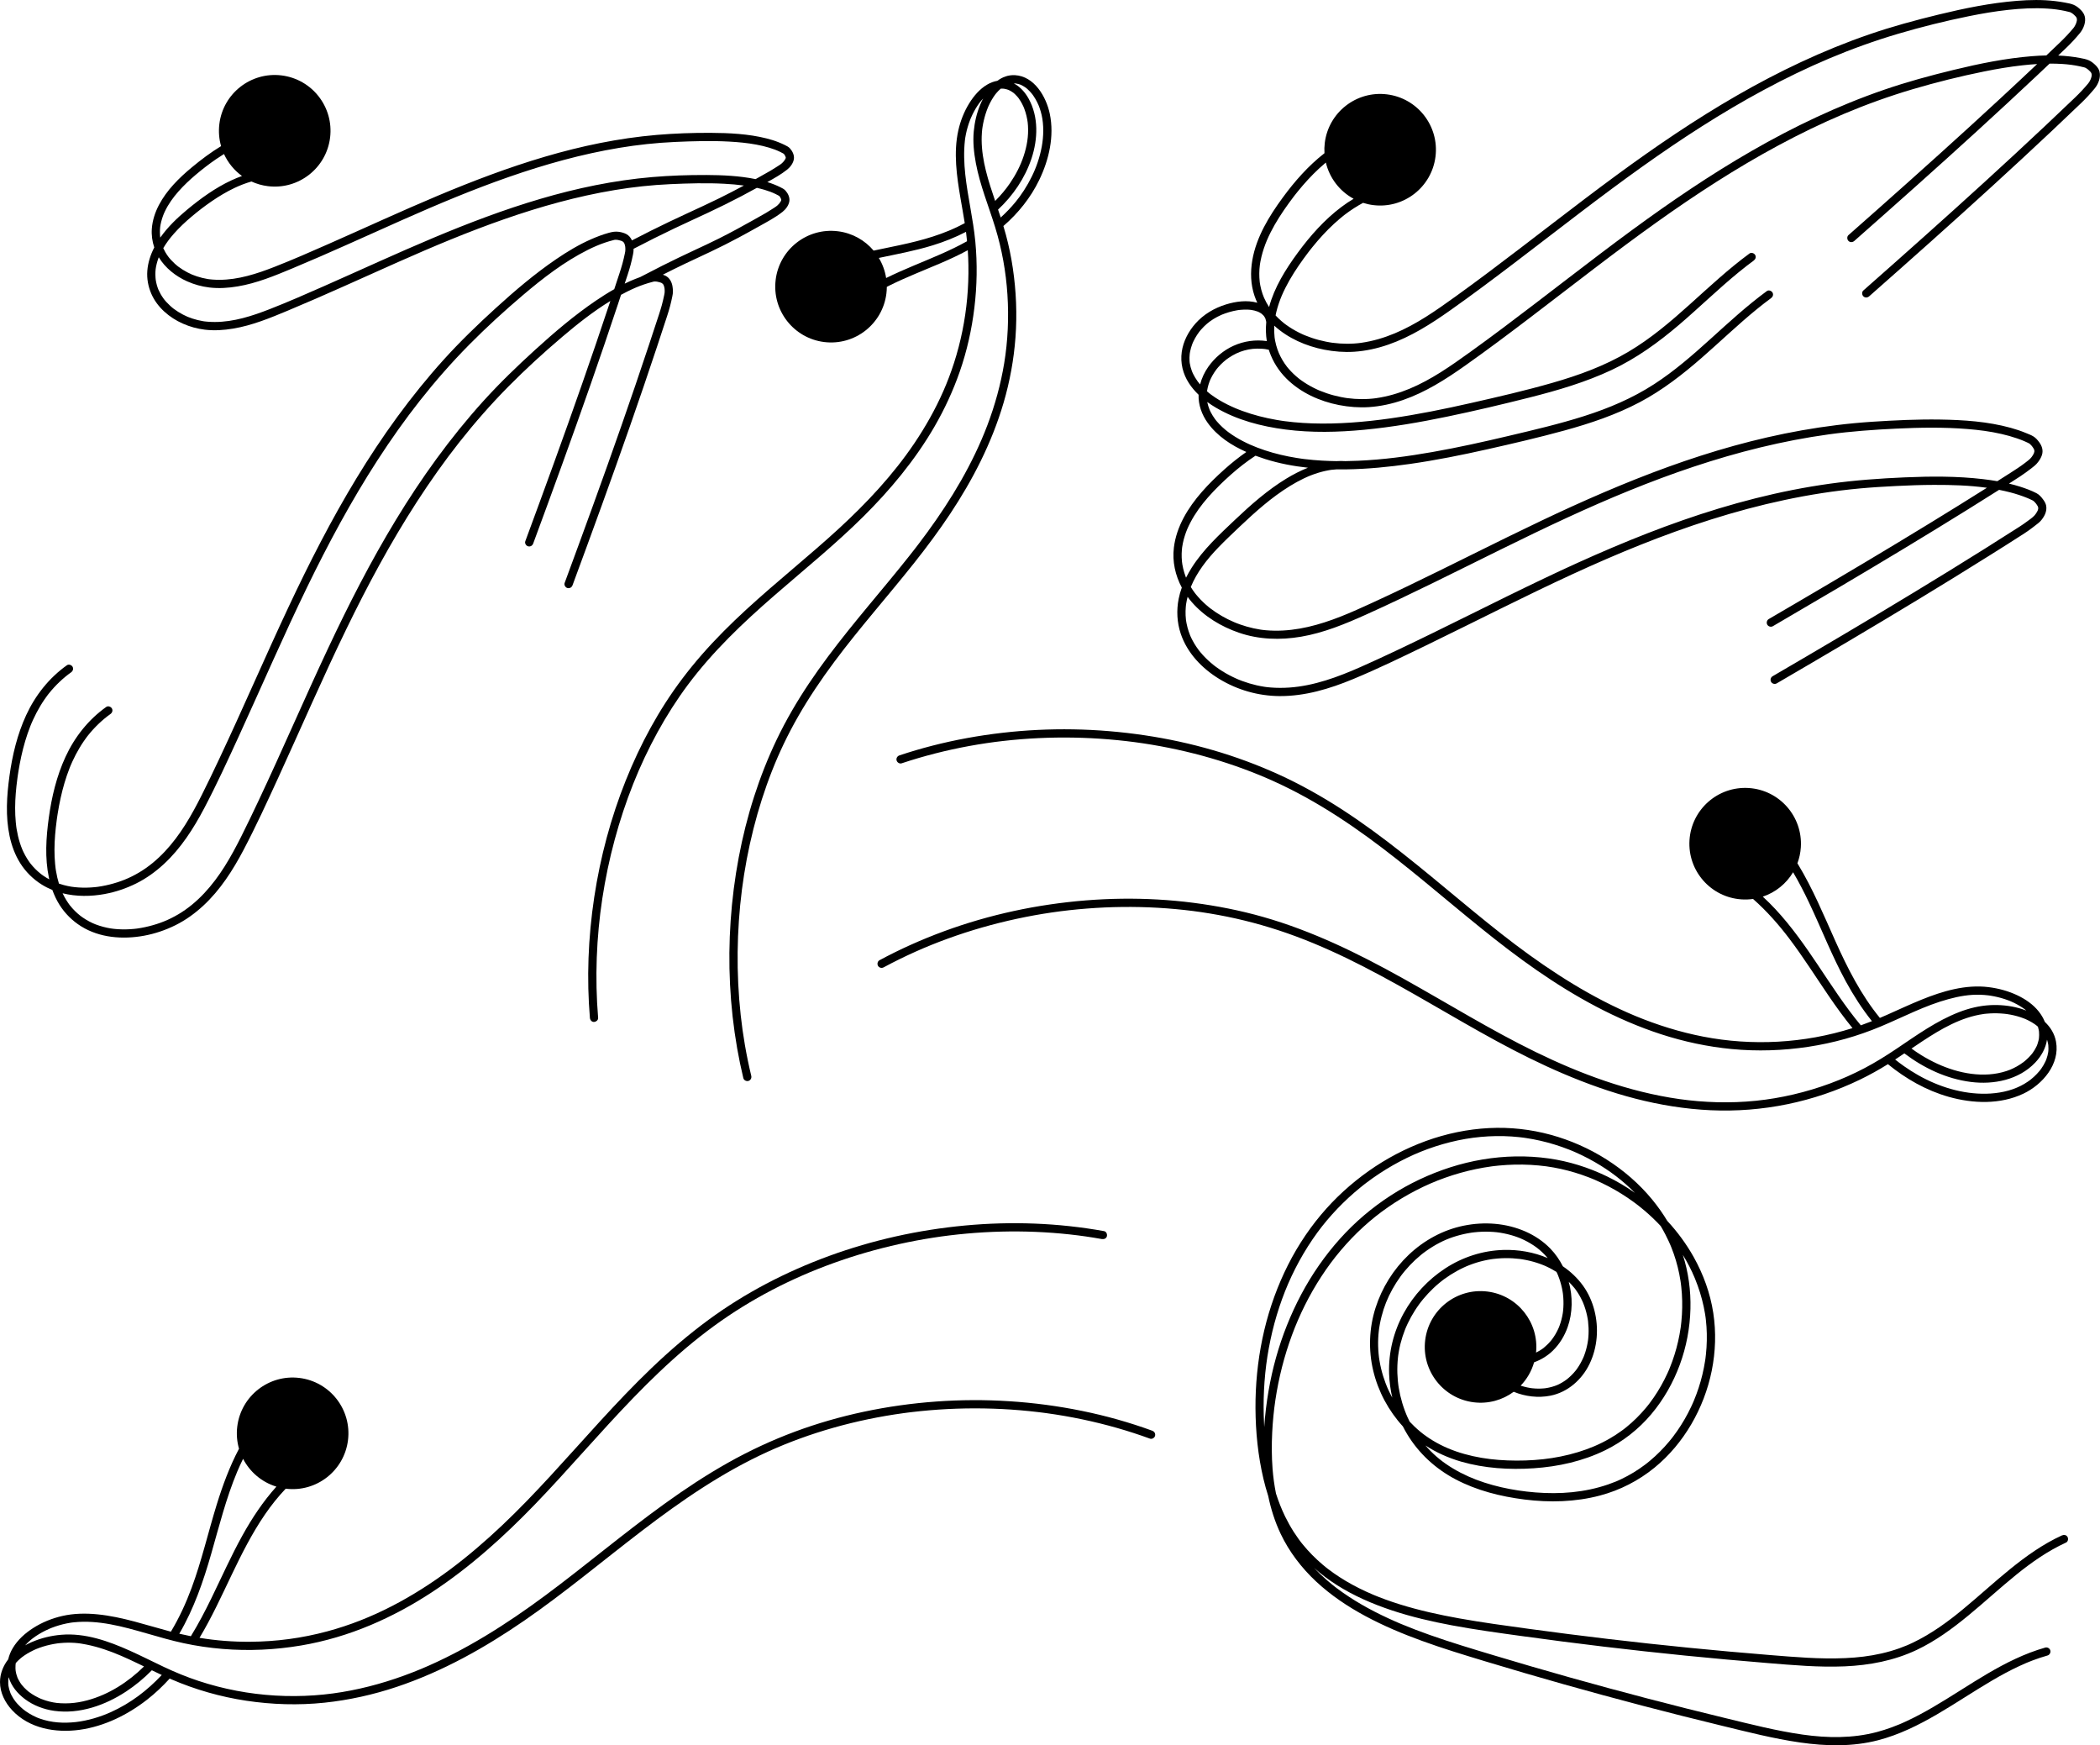 <?xml version="1.0" encoding="UTF-8"?>
<svg id="Layer_1" data-name="Layer 1" xmlns="http://www.w3.org/2000/svg" viewBox="0 0 2015.83 1675.02">
  <path d="M744.58,268.59c-3.61,29.35,17.27,56.07,46.62,59.68,29.35,3.61,56.07-17.27,59.68-46.62.26-2.13.38-4.24.39-6.33.95-.48,1.88-.98,2.84-1.45,16.15-8.01,32.07-14.1,48.61-21.2,8.92-3.83,17.73-7.91,26.27-12.52.31,4.71.52,9.42.6,14.14.36,21.41-1.56,42.59-5.8,63.41-2.11,10.36-4.78,20.6-8.02,30.66-2.97,9.21-6.52,18.56-10.26,27.04-7.68,17.43-17.05,34.08-27.7,49.87-2.61,3.87-5.3,7.69-8.06,11.46-2.8,3.82-5.33,7.15-8.07,10.62-5.7,7.22-11.65,14.25-17.8,21.1-12.09,13.47-24.95,26.23-38.25,38.49-14.41,13.28-29.34,25.99-44.24,38.7-15.18,12.95-30.37,25.9-45.07,39.41-14.92,13.71-29.31,28.01-42.65,43.27-12.75,14.59-24.5,30.05-34.98,46.35-9.96,15.49-18.83,31.68-26.68,48.33-8.15,17.3-15.25,35.11-21.29,53.26-6.09,18.3-11.11,36.96-15.07,55.84-4.04,19.25-6.98,38.74-8.82,58.32-1.82,19.37-2.54,38.85-2.08,58.31.22,9.38.73,18.76,1.5,28.11.17,2.05,1.7,4.05,3.95,3.95,1.99-.09,4.14-1.75,3.95-3.95-1.6-19.19-2.01-38.46-1.31-57.7.35-9.59.98-19.16,1.88-28.71.91-9.64,2.02-18.71,3.43-27.95,2.9-19.03,6.86-37.91,11.87-56.49,4.93-18.26,10.88-36.25,17.87-53.83,3.4-8.54,6.89-16.59,10.92-25.15,3.9-8.27,8.04-16.42,12.45-24.43,8.64-15.69,18.27-30.85,28.97-45.22,11.81-15.86,25.21-30.97,39.22-45.15,14-14.17,28.77-27.55,43.79-40.62,14.86-12.93,29.96-25.58,44.84-38.49,13.92-12.08,27.64-24.41,40.73-37.4,12.81-12.72,25.03-26.05,36.34-40.12,11.71-14.58,22.49-29.91,31.85-46.1,9.71-16.79,17.9-34.47,24.28-52.79,6.91-19.84,11.5-40.4,14.03-61.25,2.57-21.09,2.92-42.47.91-63.63-2.06-21.6-7.32-42.94-9.63-64.31-1.17-10.87-1.57-21.88-.36-32.77.03-.28.06-.55.1-.83,0-.04.03-.22.04-.34.06-.44.13-.87.19-1.31.19-1.18.4-2.35.64-3.52.46-2.27,1.03-4.53,1.68-6.75.65-2.22,1.39-4.41,2.22-6.57.17-.45.35-.91.53-1.36.1-.26.21-.51.32-.77,0-.02.01-.03.02-.04.01-.03.04-.08.07-.16.47-1.07.95-2.13,1.46-3.18,1.91-3.93,4.13-7.71,6.73-11.22.15-.2.29-.39.44-.59.3-.38.61-.76.92-1.14.66-.8,1.35-1.59,2.06-2.35.01-.01.03-.03.04-.04-.99,1.89-1.88,3.79-2.66,5.65-3.46,8.24-5.48,17.01-6.31,25.9-.95,10.18.15,20.48,2.02,30.49,3.95,21.14,12.26,41.09,18.55,61.57,6.47,21.08,10.33,42.63,11.75,64.47,1.43,22.02.45,44.48-3.1,66-3.35,20.3-8.85,40.22-16.14,59.46-6.91,18.26-15.61,36.18-25.47,53.44-9.71,16.98-20.53,33.31-32.05,49.12-2.81,3.85-5.65,7.67-8.54,11.45-.67.89-1.35,1.77-2.03,2.65-.87,1.13-1.06,1.37-1.93,2.5-1.48,1.9-2.96,3.79-4.45,5.68-6.45,8.16-13.01,16.22-19.63,24.24-13.17,15.97-26.52,31.78-39.46,47.93-13.23,16.51-26.05,33.37-37.81,50.96-11.51,17.22-21.98,35.15-30.92,53.85-8.47,17.71-15.67,36.03-21.68,54.72-6.12,19.06-11,38.52-14.71,58.2-3.79,20.12-6.38,40.48-7.78,60.91-1.4,20.34-1.6,40.76-.58,61.12,1.03,20.53,3.3,41.01,6.84,61.27,1.67,9.57,3.65,19.09,5.92,28.53.5,2.08,2.85,3.31,4.86,2.76,2.12-.58,3.26-2.78,2.76-4.86-2.34-9.73-4.37-19.54-6.07-29.41-1.72-9.95-3-19.03-4.07-28.89-2.19-20.09-3.16-40.32-2.94-60.53.22-20.13,1.6-40.25,4.16-60.22.57-4.44,1.27-9.3,2.03-14.15.79-4.97,1.65-9.92,2.58-14.86,1.86-9.82,4.01-19.58,6.46-29.26,4.78-18.9,10.71-37.52,17.86-55.66,3.46-8.77,7.01-16.94,11.18-25.68,4.28-8.96,8.92-17.76,13.86-26.38,10.41-18.17,22.15-35.54,34.65-52.33,12.06-16.21,24.95-32.02,37.99-47.76,13.06-15.77,26.23-31.44,38.95-47.48,12.01-15.15,23.57-30.66,34.26-46.77,10.77-16.23,20.67-33.06,29.27-50.55,8.88-18.07,16.4-36.84,22.06-56.16,5.98-20.43,9.84-41.48,11.4-62.72,1.63-22.17.7-44.46-2.56-66.44-1.59-10.75-3.79-21.41-6.61-31.9-.77-2.84-1.59-5.67-2.44-8.49,14.24-12.29,26.19-27.23,34.4-44.2,9.4-19.43,14.61-42,10.15-63.47-3.39-16.33-14.83-36.13-33.46-37.12-6.44-.34-12.07,1.84-16.87,5.41-3.44.6-6.78,1.87-9.82,3.67-7.2,4.25-12.84,10.91-17.2,17.95-4.91,7.94-8.43,16.88-10.46,25.99-4.77,21.4-1.53,43.87,2.1,65.18,1.34,7.88,2.84,15.91,4.08,23.82-19.44,10.6-40.8,16.51-62.49,21.13-8.31,1.77-16.67,3.43-24.99,5.23-8.4-9.94-20.42-16.87-34.36-18.58-29.35-3.61-56.07,17.27-59.68,46.62ZM942.5,127.67c.08-1.04.18-2.07.29-3.1.05-.47.11-.93.17-1.39.01-.1.03-.22.04-.26.06-.39.11-.77.17-1.16.68-4.32,1.69-8.59,3.02-12.76.63-1.97,1.33-3.91,2.11-5.82.02-.04.1-.23.15-.37.06-.13.15-.34.17-.38.22-.5.45-1,.68-1.5.43-.92.88-1.84,1.36-2.74.92-1.75,1.91-3.45,3-5.1.49-.75,1.01-1.48,1.54-2.2.11-.15.23-.31.34-.46.01-.02.02-.02.04-.05.31-.38.61-.76.93-1.13,1.15-1.35,2.38-2.63,3.71-3.81.14-.12.28-.24.42-.36.48-.02.96-.04,1.44-.03.4,0,.8.03,1.21.06.2.02.4.04.6.06,0,0,0,0,.02,0,.81.2,1.63.32,2.43.55.41.12.82.25,1.23.39.2.07.4.17.61.23.02,0,.02,0,.04,0,.03.01.04.02.07.03,1.53.73,2.97,1.57,4.34,2.57.09.08.58.47.71.58.35.3.69.6,1.02.92.72.68,1.41,1.4,2.06,2.14.31.36.62.72.92,1.09.03.04.15.19.24.3.09.12.22.3.25.34.62.85,1.2,1.72,1.75,2.62,1.08,1.74,2.02,3.57,2.86,5.44.08.18.16.37.24.55.04.09.11.28.13.32.19.5.39.99.57,1.49.4,1.08.76,2.16,1.09,3.26.65,2.18,1.18,4.39,1.58,6.62.41,2.25.56,3.53.72,6.03.63,10.05-.97,19.48-4.13,29.07-3.02,9.17-7.5,17.85-13.07,26.02-4.17,6.11-8.98,11.83-14.31,17.11-6.47-19.02-12.86-38.62-12.96-58.62-.01-2.19.07-4.39.23-6.58ZM974.55,80.09c.3.02,1.72.26.77.06.84.17,1.68.32,2.52.55.41.12.83.25,1.23.39.2.07.41.15.61.22.06.02.08.03.12.04,1.72.82,3.35,1.73,4.9,2.84.04.03.18.13.28.21.11.08.24.19.28.23.36.3.72.6,1.07.91.8.71,1.57,1.47,2.3,2.25.67.72,1.31,1.46,1.93,2.22.03.04.17.22.27.34.09.12.23.31.26.35.34.46.67.92.99,1.39,1.25,1.83,2.37,3.75,3.37,5.73.48.96.94,1.93,1.37,2.91.32.74.14.34.08.18.1.25.2.5.3.76.25.64.49,1.28.72,1.92.78,2.22,1.44,4.48,1.96,6.78,2.18,9.63,1.91,20.5.16,30.15-.94,5.16-2.28,10.25-3.95,15.22-1.68,4.98-3.44,9.18-5.73,13.84-2.21,4.49-4.68,8.86-7.4,13.07-1.32,2.05-2.7,4.05-4.13,6.02-1.46,2-2.36,3.16-3.91,5.06-4.39,5.36-9.2,10.36-14.33,15.01-.83-2.54-1.68-5.07-2.54-7.6,14.41-13.43,25.9-30.33,32.12-49.07,6.15-18.53,6.93-39.99-2.82-57.47-3.33-5.97-8.08-11.36-14.14-14.55.07,0,.14,0,.21,0,.38,0,.76.02,1.14.04ZM940.66,98.13s0-.01.01-.02c-.08.1-.25.32-.01.02ZM895.24,235.5c11.02-3.41,21.82-7.65,32.05-12.99.39,3,.71,6,1,9.01-16.49,9.22-33.52,15.97-50.66,23.17-9.09,3.82-18.16,7.77-27.01,12.13-1.08-6.91-3.49-13.43-7.01-19.27,17.29-3.66,34.71-6.82,51.62-12.06Z"/>
  <path d="M1979.18,1473.65c-18.08,8.28-34.34,19.89-49.73,32.37-15.35,12.45-29.89,25.87-45.14,38.44-1.89,1.56-3.79,3.1-5.7,4.63-.93.74-1.86,1.48-2.8,2.21-.38.3-.76.59-1.14.89-.11.09-.34.26-.41.31-.31.24-.63.48-.94.72-3.91,2.99-7.89,5.88-11.96,8.66-7.97,5.44-16.29,10.4-25,14.57-1.06.51-2.13,1-3.2,1.49-.48.22-.96.43-1.44.64-.3.13-.6.26-.9.39-.15.07-.31.13-.46.2-.02,0-.03.01-.05.02-2.35.98-4.73,1.9-7.13,2.76-5.57,1.98-11.27,3.62-17.03,4.94-11.6,2.65-22.9,3.94-34.83,4.48-24.3,1.11-48.62-1.04-72.82-2.99-25.88-2.09-51.75-4.42-77.59-6.99-25.67-2.55-51.31-5.34-76.93-8.37-25.61-3.03-51.24-6.29-76.75-9.79-22.15-3.04-44.33-6.03-66.34-9.97-19.3-3.45-38.49-7.67-57.22-13.51-4.59-1.43-9.15-2.96-13.67-4.61-2.24-.82-4.48-1.66-6.7-2.54-1.08-.42-2.15-.85-3.22-1.29-.53-.22-1.07-.44-1.6-.66-.17-.07-.33-.14-.5-.21-.06-.02-.59-.25-.68-.29-8.69-3.71-17.17-7.92-25.29-12.74-3.98-2.36-7.88-4.87-11.67-7.53-1.89-1.33-3.75-2.69-5.58-4.09-.05-.04-.08-.06-.12-.09-.02-.02-.06-.04-.12-.09-.25-.19-.49-.38-.74-.58-.39-.31-.78-.62-1.17-.93-.97-.78-1.93-1.57-2.89-2.38-7.09-5.98-13.64-12.61-19.47-19.82-.36-.44-.72-.89-1.07-1.34-.19-.25-.39-.49-.58-.74-.03-.04-.05-.07-.09-.12-.74-.97-1.46-1.94-2.17-2.92-1.57-2.17-3.08-4.39-4.52-6.65-3.01-4.72-5.74-9.62-8.2-14.65-3.45-7.08-6.34-14.46-8.78-22.06-1.6-7.91-2.68-15.91-3.29-23.85-.88-11.51-.91-23.08-.35-34.61.26-5.32.65-10.63,1.17-15.93.54-5.48,1.15-10.41,1.91-15.47,3.18-21.16,8.46-42.02,15.87-62.1,7.19-19.48,16.63-38.54,28.21-56.28,5.85-8.96,11.83-17.04,18.59-25.03,6.76-8,14.02-15.59,21.77-22.65,7.8-7.11,15.35-13.12,23.88-19.02,8.48-5.88,17.34-11.2,26.51-15.94,9.4-4.85,18.12-8.65,27.94-12.15,9.66-3.44,19.56-6.25,29.61-8.34,4.97-1.04,9.98-1.91,15.02-2.59.11-.01.25-.03.28-.04.34-.04.68-.09,1.03-.13.62-.08,1.23-.15,1.85-.22,1.3-.15,2.61-.29,3.91-.42,2.54-.25,5.09-.45,7.64-.6,10.2-.61,20.46-.45,30.64.51,5.27.5,9.18,1.02,14.43,1.96,4.61.82,9.18,1.83,13.7,3.01,4.59,1.2,9.13,2.58,13.62,4.13,2.21.77,4.41,1.57,6.6,2.42,1.06.41,2.12.83,3.18,1.27.42.17.84.34,1.25.52.13.05.36.15.43.18.35.15.7.3,1.05.45,8.66,3.76,17.04,8.16,25.05,13.15,3.98,2.48,7.87,5.1,11.66,7.86.87.63,1.73,1.27,2.59,1.92,1.25.94,1.15.87,2.36,1.81,1.89,1.49,3.75,3.01,5.58,4.56,5.48,4.65,10.69,9.62,15.6,14.87,1.59,2.68,3.11,5.41,4.54,8.18,1.05,2.04,2.06,4.1,3.02,6.18.48,1.04.95,2.09,1.41,3.15.13.29.25.59.38.88.02.04.02.06.04.08,0,.01,0,.02.01.03.27.65.54,1.3.8,1.95,3.32,8.25,5.86,16.8,7.61,25.52.45,2.22.84,4.46,1.19,6.7.07.47.14.94.21,1.42.03.24.07.47.1.71,0,.06.02.11.02.15,0,.01,0,.02,0,.04.15,1.12.28,2.25.41,3.38.49,4.46.78,8.93.88,13.41.1,4.43.02,8.85-.24,13.27-.13,2.21-.31,4.42-.53,6.62-.11,1.07-.23,2.14-.35,3.21-.06.53-.13,1.07-.2,1.6,0,.05-.01.08-.01.11,0,.03,0,.05-.01.08-.05.36-.1.71-.15,1.07-1.27,8.76-3.24,17.42-5.9,25.86-1.33,4.21-2.82,8.37-4.48,12.45-.2.5-.41.99-.61,1.49-.01.03-.02.04-.02.06-.02.05-.03.08-.06.15-.09.22-.19.44-.28.66-.47,1.09-.96,2.18-1.46,3.26-.89,1.94-1.83,3.87-2.8,5.77-4.01,7.85-8.68,15.37-14,22.41-.11.15-.71.93-.68.89-.29.37-.58.74-.87,1.11-.7.88-1.4,1.75-2.12,2.61-1.43,1.72-2.91,3.41-4.43,5.05-2.95,3.21-6.05,6.28-9.3,9.2-1.62,1.46-3.28,2.88-4.98,4.25-.74.6-1.49,1.2-2.25,1.78-.1.08-.24.18-.3.23-.24.18-.47.36-.71.53-.47.35-.95.71-1.43,1.05-3.56,2.59-7.25,5-11.05,7.21-9.82,5.7-19.77,9.89-30.59,13.2-5.55,1.7-11.18,3.1-16.87,4.25-5.7,1.15-11.15,1.98-16.66,2.59-11.38,1.25-22.87,1.6-34.32,1.16-11.45-.44-22.08-1.63-33.16-4.09-11.03-2.45-21.65-6.01-31.49-11.05-4.73-2.42-9.29-5.16-13.62-8.24-2.17-1.54-3.29-2.4-5.22-3.99-1.95-1.6-3.85-3.28-5.68-5.01-1.64-1.55-3.24-3.16-4.78-4.81-.76-1.51-1.49-3.03-2.18-4.57-.6-1.34-.73-1.65-1.17-2.73-.48-1.17-.94-2.35-1.38-3.54-1.74-4.68-3.17-9.48-4.3-14.34-.54-2.33-1.01-4.69-1.4-7.05-.11-.66-.21-1.31-.31-1.97-.02-.16-.12-.85-.15-1.04-.17-1.28-.32-2.56-.44-3.85-.47-4.9-.63-9.83-.45-14.74.09-2.39.25-4.78.5-7.16.07-.66.14-1.32.22-1.98.03-.21.05-.41.08-.62.01-.11.03-.26.04-.31.19-1.32.4-2.63.63-3.95.84-4.68,2.01-9.3,3.47-13.82.73-2.26,1.53-4.49,2.41-6.7.21-.54.43-1.07.65-1.6.02-.05.03-.08.05-.12.13-.29.25-.59.38-.88.49-1.12.99-2.23,1.52-3.33,2.04-4.29,4.35-8.45,6.91-12.45,1.31-2.06,2.69-4.07,4.13-6.04.3-.41.61-.83.92-1.24.15-.21.31-.41.46-.61.06-.08.09-.12.13-.17.02-.02.04-.05.08-.1.75-.96,1.52-1.91,2.3-2.85,3.04-3.66,6.3-7.13,9.75-10.4,1.77-1.68,3.6-3.3,5.48-4.86.89-.74,1.79-1.46,2.7-2.18.03-.03.16-.13.24-.19.16-.12.32-.24.48-.37.51-.39,1.03-.77,1.55-1.15,3.88-2.84,7.95-5.43,12.16-7.74,2.08-1.14,4.2-2.22,6.35-3.22,2.45-1.14,3.49-1.59,5.96-2.54,4.39-1.68,8.89-3.07,13.47-4.12,2.29-.52,4.59-.97,6.91-1.33.56-.09,1.13-.17,1.7-.25.04,0,.08-.01.1-.01.05,0,.1-.01.17-.02.25-.03.5-.06.76-.09,1.26-.15,2.53-.28,3.8-.38,4.69-.38,9.4-.44,14.1-.18,2.28.13,4.55.33,6.82.61-.04,0,.48.07.68.09.23.03.56.08.53.08.5.07,1,.15,1.5.23,1.25.2,2.49.43,3.73.68,4.55.93,9.04,2.18,13.41,3.77,1.06.38,2.11.79,3.15,1.21.17.07.33.14.5.21.09.04.23.1.28.12.63.28,1.25.55,1.88.84,2.09.96,4.14,2.01,6.14,3.14,1.21.69,2.4,1.41,3.58,2.16.16.33.33.65.48.98.24.53.47,1.05.71,1.58,0,.02.02.04.03.07.08.19.16.39.24.58.43,1.07.84,2.16,1.22,3.25.69,1.97,1.29,3.96,1.81,5.98.55,2.13,1,4.28,1.36,6.44.08.46.15.91.21,1.37,0,0,.06.44.08.62.02.19.05.39.05.39.13,1.09.23,2.17.31,3.27.31,4.22.25,8.47-.19,12.67-.04.42-.1.85-.15,1.27.02-.2-.12.86-.15,1.06-.17,1.06-.36,2.12-.58,3.17-.44,2.09-.98,4.16-1.63,6.2-.31.96-.64,1.91-.99,2.86-.16.42-.32.84-.49,1.25-.04.1-.08.2-.12.3.01-.03-.2.48-.26.61-.86,1.94-1.82,3.84-2.9,5.67-1.05,1.79-2.21,3.51-3.45,5.17-.03.04-.04.05-.05.07-.02.02-.03.03-.05.06-.14.18-.28.35-.42.53-.28.35-.57.7-.87,1.04-.74.86-1.51,1.7-2.3,2.52-1.39,1.42-2.92,2.65-4.39,3.98,0,0,0,0-.01.01,0,0,0,0,0,0-.16.12-.32.24-.47.35-.36.26-.72.52-1.08.77-.77.53-1.55,1.03-2.35,1.51-1.05.63-2.14,1.21-3.25,1.75,2.96-28.92-17.74-55.03-46.73-58.59-29.35-3.61-56.07,17.27-59.68,46.62-3.61,29.35,17.27,56.07,46.62,59.68,14.16,1.74,27.71-2.23,38.34-10.09,11.06,4.56,23.45,6.05,35.17,3.75,16.68-3.27,30.38-15.41,37.65-30.52,7.62-15.85,9.01-34.37,4.66-51.35-2.16-8.44-5.81-16.63-10.92-23.7-5.29-7.31-11.91-13.55-19.36-18.61-3.15-6.16-7.1-11.88-11.93-16.9-6.7-6.96-15-12.52-23.82-16.42-18.66-8.23-39.63-9.71-59.52-5.65-19.84,4.05-38.05,14.04-52.7,27.94-14.64,13.89-25.67,31.59-31.82,50.81-6.25,19.55-6.99,40.51-2.23,60.47,4.72,19.81,14.68,38.36,28.43,53.38,1.32,2.58,2.72,5.13,4.22,7.61,11.16,18.44,27.24,33.11,46.27,43.16,20.5,10.82,43.28,16.52,66.17,19.41,24.15,3.05,49.04,2.44,72.65-3.84,19.18-5.1,36.88-14.17,52.25-26.71,14.13-11.53,26.02-25.83,35.24-41.54,9.31-15.87,16.03-33.36,19.68-51.4,3.71-18.34,4.32-37.16,1.48-55.66-2.88-18.81-9.54-37.05-18.82-53.62-7-12.49-15.58-24.13-25.33-34.64-4.34-7.2-9.22-14.08-14.57-20.58-12.37-15.03-27.32-27.93-43.73-38.36-16.53-10.5-34.72-18.53-53.61-23.69-19.19-5.24-39.2-7.45-59.07-6.44-20.69,1.05-41.19,5.32-60.65,12.39-19.49,7.08-38,16.8-54.94,28.78-16.99,12.01-32.48,26.14-45.86,42.09-14.08,16.79-25.84,35.47-35.13,55.31-9.49,20.27-16.52,41.64-21.08,63.55-4.56,21.94-6.76,44.39-6.64,66.79.13,22.74,2.43,45.69,7.67,67.84,1.29,5.46,2.8,10.9,4.53,16.26,2.59,12.55,6.46,24.81,11.99,36.45,8.22,17.29,20.08,32.74,34.05,45.77,14.07,13.12,30.19,23.94,47.1,33.05,17.48,9.42,35.86,17.11,54.51,23.9,20.04,7.3,40.46,13.49,60.87,19.67,24.96,7.55,49.99,14.87,75.09,21.95,25.1,7.08,50.26,13.93,75.48,20.54,25.22,6.61,50.51,12.99,75.85,19.13,24.98,6.05,50.03,12.52,75.51,16.2,24.96,3.6,50.47,4.23,75.06-2.15,19.95-5.18,38.61-14.4,56.34-24.73,17.89-10.42,35.04-22.03,52.9-32.5,8.51-4.99,17.18-9.72,26.13-13.88,2.21-1.03,4.43-2.02,6.67-2.98.07-.03.13-.06.19-.08.02,0,.08-.03.18-.07.31-.13.62-.26.94-.39.5-.21,1-.41,1.5-.61,1.13-.45,2.26-.9,3.4-1.33,4.69-1.78,9.44-3.36,14.27-4.73,2.05-.58,3.33-2.79,2.76-4.86-.56-2.05-2.8-3.34-4.86-2.76-19.63,5.55-37.98,14.78-55.51,25.07-17.55,10.31-34.44,21.71-52.02,31.98-8.65,5.05-17.48,9.83-26.59,14.01-1.1.5-2.21,1-3.31,1.49-.49.22-.99.43-1.48.64.08-.03-.52.22-.7.3-.19.08-.66.28-.78.32-2.3.95-4.61,1.86-6.94,2.71-4.67,1.72-9.41,3.24-14.22,4.52-23.21,6.19-47.71,5.85-71.33,2.48-25.14-3.58-49.85-9.94-74.5-15.91-24.84-6.01-49.63-12.24-74.36-18.71-24.73-6.46-49.4-13.15-74-20.06-24.69-6.94-49.31-14.1-73.87-21.49-20.57-6.19-41.16-12.36-61.41-19.53-9.12-3.23-18.17-6.66-27.09-10.39-.24-.1-.48-.2-.72-.3-.07-.03-.13-.05-.18-.08-.03-.01-.07-.03-.14-.06-.54-.23-1.08-.46-1.62-.69-1.14-.49-2.27-.98-3.41-1.48-2.2-.97-4.4-1.96-6.58-2.97-4.35-2.01-8.66-4.1-12.91-6.29-8.4-4.32-16.62-9.03-24.52-14.21-3.95-2.59-7.81-5.29-11.58-8.12-.45-.34-.9-.68-1.35-1.02-.14-.11-.28-.22-.43-.33-.08-.06-.22-.17-.26-.2-.98-.77-1.96-1.54-2.93-2.33-1.79-1.45-3.55-2.93-5.28-4.44-4.12-3.6-8.08-7.39-11.84-11.37,6.76,6.02,14.02,11.48,21.7,16.36,16.44,10.46,34.49,18.26,52.95,24.39,18.85,6.26,38.24,10.75,57.75,14.39,22.04,4.11,44.27,7.14,66.47,10.21,26.33,3.64,52.7,7.05,79.09,10.2,26.13,3.12,52.29,5.99,78.48,8.61,26.19,2.62,52.4,5,78.63,7.13,24.73,2.01,49.59,4.26,74.43,3.18,23.76-1.04,47.2-5.48,68.8-15.67,18.12-8.55,34.37-20.5,49.79-33.17,15.53-12.76,30.29-26.43,45.91-39.07,3.96-3.2,7.07-5.64,10.95-8.53,3.86-2.87,7.78-5.65,11.79-8.3,8-5.29,16.35-10.06,25.08-14.06,1.94-.89,2.42-3.7,1.42-5.41-1.17-1.99-3.46-2.31-5.41-1.42ZM1248.62,1479.81c.1.13.3.4,0,0h0ZM1349.38,1274.32c.21-.51.06-.15,0,0h0ZM1495.28,1223.45c.08.18.18.44,0,0h0ZM1511.04,1235.82c.14.17.28.35.42.52,0,0,.19.24.31.39.12.16.31.41.3.4.13.18.27.36.4.54.66.9,1.3,1.82,1.91,2.76,1.1,1.69,2.12,3.43,3.05,5.21.47.89.92,1.8,1.34,2.71.21.46.42.92.63,1.38.08.18.15.35.23.53.03.08.16.38.22.54.76,1.87,1.43,3.78,2.02,5.71.63,2.04,1.16,4.11,1.61,6.2.21.99.4,1.99.57,2.98.08.44.15.89.21,1.33.03.22.06.45.1.67,0,.06.01.08.02.12,0,.04,0,.08.02.17.47,4.19.68,8.39.48,12.61-.04.95-.11,1.9-.19,2.85-.05.56-.1,1.11-.16,1.67-.02.22-.05.44-.08.67,0,.06-.04.3-.06.48-.27,1.97-.63,3.92-1.07,5.86-.45,1.99-.99,3.96-1.62,5.91-.31.94-.63,1.87-.98,2.8-.15.41-.31.82-.48,1.23-.09.23-.19.45-.28.68-.05.11-.1.23-.15.34-1.66,3.68-3.59,7.21-5.93,10.51-.28.4-.58.79-.87,1.18-.03.04-.04.06-.06.09-.14.18-.28.35-.42.53-.65.81-1.32,1.59-2.01,2.36-1.39,1.54-2.87,3-4.44,4.37-.33.29-.67.58-1.01.86-.17.14-.34.28-.51.42,0,0-.23.18-.38.31-.16.12-.4.3-.39.3-.18.13-.36.27-.54.4-.45.33-.91.65-1.37.96-1.63,1.1-3.32,2.1-5.08,2.98-.36.18-.73.36-1.1.53-.12.06-.79.35-.98.43-.76.31-1.52.61-2.29.87-1.81.63-3.66,1.14-5.54,1.55-.89.19-1.78.36-2.68.5-.22.03-.66.09-.78.11-.44.05-.89.11-1.33.15-1.87.18-3.75.25-5.63.23-1.89-.02-3.77-.14-5.65-.34-.25-.03-1.68-.23-.62-.07-.4-.06-.81-.12-1.21-.18-1.01-.16-2.02-.35-3.02-.57-1.86-.4-3.69-.88-5.5-1.45-.25-.08-.5-.17-.75-.25,5.94-6.17,10.44-13.79,12.89-22.39,6.74-2.44,12.93-6.22,18.07-11.25,6.42-6.28,11.14-14.07,14.14-22.51,4.9-13.79,4.98-29.3,1.09-43.47,1.8,1.77,3.51,3.63,5.11,5.58ZM1332.69,1333.85c-.28-.61-.55-1.21-.82-1.82-.07-.15-.36-.83-.42-.99-.5-1.2-.98-2.4-1.44-3.62-.85-2.24-1.62-4.51-2.33-6.8-1.47-4.77-2.63-9.63-3.45-14.55-.46-2.71-.61-3.89-.88-6.66-.24-2.52-.39-5.04-.46-7.57-.12-4.88.1-9.76.66-14.6.05-.46.11-.92.17-1.38.02-.14.05-.4.07-.49.05-.32.09-.65.14-.97.18-1.16.37-2.32.59-3.48.45-2.44.99-4.87,1.6-7.28,2.48-9.68,5.72-17.77,10.47-26.34,2.35-4.24,4.96-8.34,7.81-12.26.39-.53.78-1.06,1.17-1.58.1-.13.53-.7.64-.83.79-1.01,1.59-2,2.41-2.98,1.55-1.86,3.16-3.67,4.83-5.43,3.33-3.51,6.88-6.82,10.63-9.88.46-.37.91-.74,1.38-1.1.15-.12.31-.24.46-.36.08-.06.37-.28.45-.34.99-.75,1.99-1.48,3.01-2.2,2.03-1.43,4.11-2.8,6.24-4.09,8.49-5.15,16.4-8.5,26-11,2.34-.61,4.7-1.14,7.08-1.58,1.16-.22,2.32-.41,3.48-.59.32-.05.65-.09.97-.14.03,0,.12-.02.2-.03.62-.08,1.24-.15,1.86-.22,4.79-.53,9.62-.72,14.44-.55,5.21.18,9.02.61,13.77,1.54,4.65.91,9.23,2.19,13.67,3.85.54.2,1.07.41,1.61.62.24.09.47.19.71.29.07.03.13.05.18.07.03.01.06.03.11.05,1.11.48,2.22.98,3.31,1.51,2.18,1.06,4.31,2.22,6.39,3.48,4.28,2.6,7.2,4.77,10.77,8.08,1.56,1.45,3.05,2.98,4.45,4.58.35.4.68.81,1.01,1.21-13.33-5.7-28.08-8.23-42.51-7.8-19.79.58-39.05,6.81-55.64,17.59-16.6,10.79-30.51,25.74-40.04,43.11-9.7,17.67-14.68,37.7-14.03,57.87.25,7.81,1.29,15.58,3.07,23.2-1.35-2.46-2.61-4.97-3.78-7.52ZM1626.72,1226.36c.18.41.07.16,0,0h0ZM1624.67,1221.74c.45.97.88,1.94,1.31,2.91.23.52.45,1.03.67,1.55.02.05.04.08.05.12.14.34.28.68.42,1.01,3.55,8.65,6.35,17.62,8.3,26.78.46,2.18.88,4.37,1.24,6.57.17,1.07.33,2.14.49,3.22,0,.06.03.18.04.28.02.15.04.31.06.46.08.66.16,1.31.24,1.97.5,4.43.8,8.87.9,13.33.1,4.45,0,8.91-.28,13.36-.14,2.23-.34,4.45-.57,6.66-.12,1.08-.24,2.16-.38,3.23-.02.14-.04.28-.05.42-.01.1-.05.39-.07.51-.09.66-.19,1.31-.29,1.97-1.36,8.83-3.45,17.54-6.24,26.03-1.38,4.19-2.92,8.33-4.63,12.4-.07.17-.31.71-.37.86-.24.55-.48,1.1-.73,1.66-.47,1.05-.94,2.09-1.43,3.12-.95,2.01-1.94,4.01-2.97,5.98-4.12,7.87-8.87,15.41-14.24,22.48-.14.19-.29.38-.44.57-.04.05-.05.07-.08.1-.02.02-.03.04-.07.09-.33.42-.66.85-1,1.27-.74.94-1.5,1.86-2.26,2.78-1.38,1.65-2.79,3.27-4.23,4.86-2.97,3.26-6.08,6.39-9.32,9.36-1.66,1.53-3.37,3.01-5.1,4.46-.82.68-1.65,1.36-2.49,2.02-.32.26-.65.51-.98.77-.11.08-.27.21-.33.26-.24.18-.47.36-.71.54-3.56,2.68-7.25,5.19-11.06,7.51-3.77,2.29-7.66,4.4-11.65,6.3-.97.46-1.95.92-2.94,1.35-.49.22-.99.43-1.48.65-.05.02-.16.07-.25.11-.27.11-.54.22-.8.33-2.41.99-4.85,1.9-7.32,2.75-22.51,7.74-46.15,9.54-69.85,7.64-21.66-1.74-44.58-6.52-64.33-15.35-5.01-2.24-9.89-4.75-14.59-7.57-2.41-1.44-4.78-2.97-7.09-4.58-2.21-1.54-4.05-2.91-5.96-4.46-3.92-3.17-7.6-6.62-11.03-10.31-.86-.92-1.69-1.86-2.52-2.81,10.51,6.83,22.09,11.99,34.26,15.51,22.43,6.49,46.4,7.95,69.61,6.4,23.78-1.59,47.41-6.83,68.88-17.38,16.91-8.31,31.96-20.15,44.1-34.56,11.85-14.07,20.98-30.18,27.34-47.42,6.32-17.14,9.77-35.41,10.23-53.67.44-17.48-1.93-35.15-7.32-51.81,2.21,3.58,4.29,7.24,6.22,10.98,1.09,2.11,2.14,4.25,3.14,6.41ZM1213.87,1325.78c.83-11.11,2.11-21.1,4.11-31.97,1.96-10.67,4.49-21.24,7.61-31.64,3.04-10.12,6.86-20.7,10.87-29.95,4.33-9.98,9.26-19.71,14.8-29.08,2.79-4.72,5.74-9.36,8.83-13.89,1.45-2.13,2.94-4.23,4.46-6.31,1.53-2.1,3-4.04,4.32-5.71,6.24-7.93,12.99-15.46,20.19-22.53,3.6-3.54,7.32-6.96,11.14-10.27,1.96-1.7,3.95-3.36,5.97-4.99.95-.77,1.92-1.54,2.88-2.3.14-.11.79-.62.88-.69.57-.44,1.15-.88,1.73-1.32,8.1-6.12,16.59-11.73,25.41-16.76,4.37-2.49,8.82-4.84,13.35-7.04,4.54-2.21,8.99-4.19,13.19-5.88,9.29-3.75,18.83-6.87,28.55-9.29,9.91-2.47,19.47-4.11,29.11-5,9.88-.92,19.83-1.09,29.73-.43,2.37.16,4.73.36,7.09.61,1.08.12,2.17.24,3.25.38.32.04.64.08.95.12.08.01.29.04.43.06.59.08,1.17.16,1.76.25,4.7.7,9.37,1.57,14,2.63,9.34,2.12,18.51,4.96,27.42,8.45,1.02.4,2.03.81,3.04,1.22.3.12.59.25.89.37.08.03.13.05.16.07.04.02.09.04.14.06.59.25,1.18.51,1.77.76,2.18.95,4.34,1.95,6.48,2.98,4.34,2.09,8.6,4.34,12.76,6.75,14.28,8.25,26.79,17.76,38.26,29.39-8.58-6.02-17.64-11.36-27.07-15.92-17.55-8.48-36.29-14.39-55.6-17.1-21.16-2.97-42.56-2.53-63.63,1-20.88,3.5-41.18,10.09-60.32,19.11-19.22,9.06-37.19,20.72-53.39,34.47-16.49,13.99-30.94,30.3-43.3,48.03-12.5,17.94-22.7,37.38-30.79,57.68-8.06,20.21-13.9,41.29-17.58,62.73-1.97,11.49-3.39,23.11-4.16,34.78-.21-3.63-.37-7.28-.47-10.95-.3-10.96-.05-21.94.77-32.87Z"/>
  <path d="M19.32,828.29c5.27,8.39,12.39,15.45,20.79,20.69,3.25,2.03,6.65,3.73,10.15,5.16,1.78,4.95,4.02,9.74,6.81,14.18,5.27,8.39,12.39,15.45,20.79,20.69,17.9,11.17,40.16,12.77,60.51,9.02,10.42-1.92,20.56-5.37,30.05-10.08,9.75-4.83,18.63-11.26,26.62-18.64,16.41-15.14,28.55-34.22,38.88-53.85,11.86-22.54,22.49-45.77,33.11-68.92,11.13-24.27,21.97-48.67,32.96-73,10.58-23.44,21.3-46.82,32.55-69.96,10.11-20.81,20.64-41.43,31.79-61.7,11.26-20.48,23.15-40.62,35.84-60.24,12.68-19.59,26.38-39,40.63-57.07,14.77-18.74,30.53-36.71,47.31-53.69,16.43-16.61,33.77-32.46,51.58-47.58,14.58-12.38,29.8-24.4,46.19-34.45-.27.82-.54,1.64-.81,2.46-4.26,12.83-8.57,25.64-12.93,38.43-8.74,25.6-17.67,51.14-26.75,76.62-9.09,25.51-18.33,50.98-27.65,76.41-4.49,12.24-8.99,24.47-13.51,36.7-.72,1.94.8,4.42,2.76,4.86,2.24.51,4.09-.68,4.86-2.76,9.39-25.43,18.73-50.87,27.95-76.36,9.18-25.37,18.25-50.78,27.14-76.25,8.88-25.44,17.6-50.95,26.08-76.53,1.05-3.16,2.08-6.33,3.12-9.5,1.94-1.05,3.9-2.09,5.87-3.08,5.44-2.72,10.49-4.92,16.21-6.88,2.75-.94,5.53-1.77,8.34-2.48.36-.09.71-.17,1.07-.26.04-.01.24-.04.34-.06.67-.06,1.37-.03,2.04.03.5.04.53.06,1.32.23.72.15,1.43.34,2.13.55.37.11.72.23,1.08.35.09.04.36.14.57.26.32.17.94.75.65.44.23.24.49.51.72.68.07.11.14.21.21.32.17.28.31.57.45.86.03.11.23.62.3.85.16.56.27,1.13.39,1.69.01.06.02.09.03.13.03.25.06.49.08.74.05.58.08,1.16.1,1.74.05,1.66-.14,2.58-.51,4.33-.67,3.21-1.41,6.41-2.28,9.58-1.77,6.45-4.01,12.78-6.08,19.13-2.1,6.42-4.21,12.84-6.34,19.25-4.26,12.83-8.57,25.64-12.93,38.43-8.74,25.6-17.67,51.14-26.75,76.62-9.09,25.51-18.33,50.98-27.65,76.41-4.49,12.24-8.99,24.47-13.51,36.7-.72,1.94.8,4.42,2.76,4.86,2.24.51,4.09-.68,4.86-2.76,9.39-25.43,18.73-50.87,27.95-76.36,9.18-25.37,18.25-50.78,27.14-76.25,8.88-25.44,17.6-50.95,26.08-76.53,2.13-6.41,4.24-12.83,6.33-19.25,2.07-6.34,4.3-12.67,6.02-19.12.85-3.18,1.57-6.39,2.23-9.61.34-1.68.63-3.3.59-5.02-.03-1.5-.17-2.98-.39-4.45-.63-4.23-2.75-8.33-6.68-10.35-.82-.42-1.69-.76-2.57-1.06,6.91-3.5,13.85-6.95,20.84-10.3,8.32-3.99,16.71-7.81,25.04-11.76,9.03-4.27,17.94-8.77,26.74-13.48,6.41-3.43,12.77-6.95,19.11-10.51,7.87-4.43,16.11-8.66,23.21-14.3,3.06-2.43,5.94-6.29,6.48-10.23.5-3.69-1.33-7.37-3.73-10.09-1.36-1.53-3.29-2.45-5.09-3.34-1.91-.95-3.87-1.79-5.84-2.58-2.13-.85-4.3-1.6-6.5-2.27,6.56-3.62,13.18-7.32,19.03-11.97,3.06-2.43,5.94-6.29,6.47-10.23.5-3.69-1.33-7.37-3.73-10.09-1.36-1.53-3.29-2.45-5.09-3.34-1.91-.95-3.87-1.79-5.84-2.58-3.76-1.51-7.65-2.7-11.58-3.69-17.44-4.38-35.78-5.26-53.69-5.35-17.23-.08-34.56.52-51.73,1.98-18.29,1.56-36.49,4.23-54.49,7.81-17.78,3.54-35.37,7.97-52.76,13.08-17.54,5.15-34.87,10.99-52.02,17.31-17.16,6.32-34.15,13.12-51.01,20.21-17.58,7.4-35.03,15.1-52.44,22.88-17.48,7.82-34.93,15.71-52.45,23.43-17.22,7.6-34.49,15.18-52.03,22.03-16.87,6.59-34.51,12.3-52.6,12.32-2.2,0-4.41-.08-6.61-.25-.94-.07-1.89-.16-2.83-.27-.15-.02-.55-.07-.65-.08-.42-.06-.83-.12-1.25-.19-3.46-.57-6.88-1.42-10.21-2.51-3.67-1.21-5.73-2.08-9.12-3.84-3.04-1.58-5.95-3.4-8.7-5.45-.04-.03-.25-.19-.37-.28-.07-.06-.14-.11-.15-.12-.34-.27-.67-.54-1-.81-.66-.55-1.31-1.11-1.95-1.69-1.26-1.15-2.47-2.35-3.62-3.61-.53-.58-1.05-1.17-1.55-1.78-.26-.31-.51-.63-.77-.95-.17-.22-.34-.45-.5-.68-.99-1.36-1.91-2.77-2.74-4.22-.68-1.19-1.3-2.42-1.87-3.67,2.92-4.99,6.35-9.5,10.1-13.76,5.25-5.97,11.07-11.43,17.16-16.55,6.35-5.34,12.44-10.05,19.34-14.76,6.94-4.75,14.19-9.08,21.79-12.7,5.12-2.44,10.58-4.56,16.25-6.19,4.89,2.24,10.2,3.79,15.82,4.48,29.35,3.61,56.07-17.27,59.68-46.62,3.61-29.35-17.27-56.07-46.62-59.68-29.35-3.61-56.07,17.27-59.68,46.62-.9,7.36-.27,14.55,1.65,21.25-9.94,6.02-19.27,13.06-28.19,20.46-12.22,10.13-24.01,21.84-31.46,36.02-3.71,7.07-6.21,14.7-6.82,22.69-.47,6.15.39,12.28,2.34,18.08-3.63,6.99-6.07,14.52-6.67,22.4-.58,7.58.83,15.12,3.85,22.07,5.65,12.98,17.34,22.89,30.09,28.55,6.82,3.03,13.9,5,21.3,5.89,9.04,1.09,18.23.46,27.18-1.04,18.25-3.04,35.51-10.19,52.49-17.27,17.83-7.43,35.52-15.19,53.17-23.06,17.49-7.8,34.93-15.7,52.44-23.45,17.03-7.54,33.99-14.89,51.17-21.89,16.94-6.9,34.03-13.46,51.32-19.47,17.24-6,34.68-11.47,52.32-16.19,17.57-4.7,35.34-8.65,53.28-11.63,17.68-2.94,35.51-4.87,53.6-5.68,17.27-.77,34.58-1.29,51.86-.36,6.32.34,12.49.86,18.61,1.69-7.9,4.24-15.86,8.37-23.91,12.33-10.01,4.92-20.15,9.58-30.28,14.26-11.78,5.45-23.51,11.01-35.13,16.81-6.08,3.04-12.13,6.14-18.16,9.27-1.11-2.56-2.89-4.79-5.47-6.12-2.14-1.1-4.57-1.75-6.94-2.11-3.45-.52-6.49.03-9.83.95-5.82,1.62-11.48,3.77-17.01,6.2-11.73,5.15-22.76,11.8-33.33,18.99-20.62,14.03-39.68,30.27-58.11,47.03-17.32,15.76-34.14,31.99-49.86,49.36-15.93,17.62-30.85,36.14-44.87,55.32-13.85,18.95-26.8,38.56-38.99,58.62-12.07,19.86-23.4,40.17-34.18,60.76-10.81,20.66-21.07,41.6-30.98,62.7-11.4,24.25-22.37,48.7-33.35,73.14-10.94,24.37-21.9,48.73-33.29,72.89-5.43,11.52-10.93,23.02-16.65,34.4-4.91,9.76-10.06,19.42-15.9,28.66-11.44,18.15-25.95,35.05-44.63,46.02-8.98,5.27-17.63,8.75-27.83,11.31-2.53.64-5.08,1.18-7.65,1.64-1.18.21-2.37.39-3.56.57-.07.01-.13.02-.18.03-.03,0-.08,0-.16.02-.33.04-.66.08-.99.12-.66.08-1.32.15-1.98.22-5.11.5-10.27.62-15.4.29-5.05-.33-8.98-.91-14.2-2.29-1.58-.42-3.15-.91-4.7-1.43-.57-1.88-1.09-3.77-1.54-5.68-.51-2.19-.95-4.41-1.31-6.63-.1-.59-.19-1.18-.27-1.77-.03-.24-.07-.47-.1-.71,0-.03,0-.06-.01-.09,0-.03,0-.06-.01-.11-.16-1.25-.3-2.5-.42-3.75-.45-4.62-.63-9.27-.62-13.91.03-9.32.88-18.61,2.11-27.85.03-.21.08-.58.08-.62.03-.25.07-.5.1-.75.09-.63.18-1.26.27-1.89.19-1.26.38-2.52.58-3.78.38-2.4.8-4.8,1.25-7.19.93-4.93,2-9.83,3.24-14.69,1.25-4.87,2.67-9.69,4.3-14.44.81-2.37,1.68-4.73,2.6-7.06.21-.54.43-1.08.65-1.61.12-.3.24-.59.37-.89.03-.06.1-.24.16-.38.49-1.16,1-2.31,1.52-3.45,2.08-4.56,4.41-9,6.99-13.3,1.26-2.1,2.58-4.16,3.97-6.17.73-1.07,1.48-2.12,2.25-3.16.31-.42.62-.83.93-1.24,0,0,.43-.56.47-.61.19-.25.39-.5.59-.74,6.15-7.72,13.67-14.85,21.26-20.24,1.74-1.23,2.56-3.45,1.42-5.41-1.01-1.72-3.66-2.66-5.41-1.42-17.16,12.2-30.34,28.88-39.13,47.95-8.5,18.44-13.24,38.31-16.01,58.36-2.63,19.07-3.9,38.58.1,57.56.11.54.25,1.08.37,1.62-1.93-1.05-3.81-2.18-5.62-3.43-.47-.32-.93-.65-1.39-.99-.25-.19-.51-.37-.76-.56-.05-.04-.19-.15-.3-.23-.94-.75-1.87-1.51-2.76-2.31-1.75-1.56-3.4-3.22-4.96-4.97-.74-.84-1.45-1.7-2.16-2.58-.02-.03-.07-.08-.11-.14-.15-.2-.3-.4-.45-.59-.38-.52-.76-1.04-1.12-1.57-1.26-1.81-2.42-3.7-3.48-5.63-.56-1.02-1.09-2.05-1.59-3.09-.2-.42-.4-.84-.59-1.26-.15-.32-.29-.63-.43-.95-.03-.08-.14-.33-.21-.49-1.74-4.16-3.08-8.49-4.11-12.87-.51-2.19-.95-4.41-1.31-6.63-.1-.59-.19-1.18-.27-1.77-.03-.24-.07-.47-.1-.71,0-.03,0-.06-.01-.09,0-.03,0-.06-.01-.11-.16-1.25-.3-2.5-.42-3.75-.45-4.62-.63-9.27-.62-13.91.03-9.32.88-18.61,2.11-27.85.03-.21.08-.59.08-.62.03-.25.07-.5.1-.75.09-.63.18-1.26.27-1.89.19-1.26.38-2.52.58-3.78.38-2.4.8-4.8,1.25-7.19.93-4.93,2-9.83,3.24-14.69,1.25-4.87,2.67-9.69,4.3-14.44.81-2.37,1.68-4.73,2.6-7.06.21-.54.43-1.07.65-1.61.12-.3.24-.59.37-.89.03-.07.1-.25.16-.38.49-1.15,1-2.3,1.52-3.44,2.08-4.56,4.41-9,6.99-13.3,1.26-2.1,2.58-4.16,3.97-6.17.73-1.07,1.48-2.12,2.25-3.16.31-.42.62-.83.93-1.24,0,0,.43-.56.47-.61.19-.25.39-.5.59-.74,6.15-7.72,13.67-14.85,21.26-20.24,1.74-1.23,2.56-3.45,1.42-5.41-1.01-1.72-3.66-2.66-5.41-1.42-17.16,12.2-30.34,28.88-39.13,47.95-8.5,18.44-13.24,38.31-16.01,58.36-2.63,19.07-3.9,38.58.1,57.56,1.92,9.09,5.18,18.05,10.14,25.94ZM161.73,246.59c-.07-.08-.04-.06,0,0h0ZM154.75,212.77c.45-1.82,1-3.61,1.64-5.37.22-.61.64-1.69.8-2.08.03-.06.16-.36.15-.36.11-.25.22-.5.33-.74.2-.43.4-.87.6-1.3,3.42-7.15,7.86-13.3,12.88-19,5.25-5.97,11.07-11.43,17.16-16.55,6.35-5.34,12.44-10.05,19.34-14.76,2.42-1.65,4.87-3.25,7.36-4.79,3.84,8.37,9.8,15.65,17.27,21.08-3.52,1.27-6.98,2.7-10.36,4.28-15.36,7.18-29.24,17.23-42.24,28.01-9.49,7.86-18.7,16.68-25.84,26.86,0-.04,0-.06-.01-.09-.02-.14-.03-.28-.05-.43-.05-.48-.1-.96-.14-1.44-.07-.95-.12-1.9-.13-2.85-.05-4.08.29-6.66,1.23-10.47ZM157.37,287.04s-.02-.03,0,0h0ZM677.78,167.97c-17.23-.08-34.56.52-51.73,1.98-18.29,1.56-36.49,4.23-54.49,7.81-17.78,3.54-35.37,7.97-52.76,13.08-17.54,5.15-34.87,10.99-52.02,17.31-17.16,6.32-34.15,13.12-51.01,20.21-17.58,7.4-35.03,15.1-52.44,22.88-17.48,7.82-34.93,15.71-52.45,23.44-17.22,7.6-34.49,15.18-52.03,22.03-16.87,6.59-34.51,12.3-52.6,12.32-2.2,0-4.41-.08-6.61-.25-.94-.07-1.89-.16-2.83-.27-.15-.02-.55-.07-.65-.08-.42-.06-.83-.12-1.25-.19-3.46-.57-6.88-1.42-10.21-2.51-3.67-1.21-5.73-2.08-9.12-3.84-3.04-1.58-5.95-3.4-8.7-5.45-.04-.03-.25-.19-.37-.28-.07-.06-.14-.11-.15-.12-.34-.27-.67-.54-1-.81-.66-.55-1.31-1.11-1.95-1.69-1.26-1.15-2.47-2.35-3.62-3.61-.53-.58-1.05-1.17-1.55-1.78-.26-.31-.51-.63-.77-.95-.17-.22-.34-.45-.5-.68-.99-1.36-1.91-2.77-2.74-4.22-.77-1.35-1.46-2.74-2.09-4.15-.06-.15-.26-.62-.3-.73-.15-.39-.3-.79-.44-1.18-.28-.8-.54-1.6-.77-2.41-.47-1.65-.82-3.32-1.1-5.01,0-.05-.04-.28-.05-.38-.02-.14-.03-.28-.05-.43-.05-.48-.1-.96-.14-1.44-.07-.95-.11-1.9-.13-2.85-.05-4.08.29-6.66,1.23-10.47.45-1.82,1-3.61,1.64-5.37.1-.26.23-.62.36-.97,6.24,10.32,16.36,18.28,27.26,23.12,6.82,3.03,13.9,5,21.3,5.89,9.04,1.09,18.23.46,27.18-1.04,18.25-3.04,35.51-10.19,52.49-17.27,17.83-7.43,35.52-15.19,53.17-23.06,17.49-7.8,34.93-15.7,52.44-23.45,17.04-7.54,33.99-14.89,51.17-21.89,16.94-6.9,34.03-13.46,51.32-19.47,17.24-6,34.68-11.47,52.32-16.19,17.57-4.7,35.34-8.65,53.28-11.63,17.68-2.94,35.51-4.87,53.6-5.68,17.27-.77,34.58-1.29,51.86-.36,8.98.49,17.65,1.3,26.31,2.92,4.15.77,8.26,1.73,12.3,2.95,3.89,1.17,7.15,2.38,10.47,4,.79.38,1.56.78,2.33,1.2.35.19.72.38,1.06.6.02.02.03.03.06.07.19.19.38.39.55.6.04.08.31.5.37.59.22.36.42.74.61,1.12.1.21.25.7.26.7.04.16.09.32.15.45,0,.05.01.1,0,.14-.02.04-.02.18-.02.28-.07.22-.11.46-.18.67-.01.04-.04.1-.07.18-.06.11-.13.26-.16.3-.94,1.61-1.55,2.47-3.08,3.87-1.56,1.43-3.67,2.62-5.46,3.8-1.89,1.25-3.82,2.45-5.78,3.59-3.96,2.28-7.94,4.52-11.93,6.74-.76.42-1.52.84-2.28,1.26-15.57-3.18-31.72-3.88-47.54-3.96ZM648.21,218.81c10.34-4.91,20.76-9.64,31.13-14.5,10.88-5.1,21.66-10.4,32.3-15.99,4.99-2.62,9.95-5.32,14.89-8.04,2.54.57,5.05,1.21,7.54,1.96,3.89,1.17,7.15,2.38,10.47,4,.79.38,1.56.78,2.33,1.2.35.19.72.38,1.06.6.02.02.03.03.06.07.19.19.38.39.55.6.04.08.31.5.37.59.22.36.42.74.61,1.12.1.21.25.7.26.7.04.16.09.33.15.45,0,.05.01.1,0,.14-.02.04-.02.18-.02.28-.07.22-.11.46-.18.67-.01.04-.04.1-.07.18-.06.11-.13.26-.16.3-.94,1.61-1.55,2.47-3.08,3.87-1.56,1.43-3.67,2.62-5.46,3.8-1.89,1.25-3.82,2.45-5.78,3.59-3.89,2.25-7.81,4.45-11.73,6.65-11.03,6.19-22.13,12.26-33.44,17.92-7.92,3.96-15.95,7.69-23.97,11.42-10.15,4.73-20.24,9.58-30.25,14.61-7.11,3.58-14.19,7.23-21.25,10.93-3.19,1.15-6.34,2.41-9.45,3.77-1.83.8-3.64,1.66-5.44,2.53,1.98-6.03,4.08-12.04,5.71-18.17.85-3.18,1.57-6.39,2.23-9.61.34-1.68.63-3.3.59-5.02,0-.2-.03-.41-.03-.61,13.23-6.91,26.57-13.61,40.05-20.01ZM100.62,858c10.42-1.92,20.56-5.37,30.05-10.08,9.75-4.83,18.63-11.26,26.62-18.64,16.41-15.14,28.55-34.22,38.88-53.85,11.86-22.54,22.49-45.77,33.11-68.92,11.13-24.27,21.97-48.67,32.96-73,10.58-23.44,21.3-46.82,32.55-69.96,10.11-20.81,20.64-41.43,31.79-61.7,11.26-20.48,23.15-40.62,35.84-60.24,12.68-19.59,26.38-39,40.63-57.07,14.77-18.74,30.53-36.71,47.31-53.69,16.43-16.61,33.77-32.46,51.58-47.58,19.26-16.34,39.61-32.08,62.33-43.46,5.44-2.72,10.49-4.92,16.21-6.88,2.75-.94,5.53-1.77,8.34-2.48.36-.09.71-.17,1.07-.26.04-.01.24-.04.34-.06.67-.06,1.37-.03,2.04.03.5.04.53.06,1.32.23.72.15,1.43.34,2.13.55.37.11.72.23,1.08.35.09.04.36.14.57.26.32.17.94.75.65.44.23.24.49.51.72.68.07.11.14.21.21.32.17.28.31.57.45.86.03.11.23.62.3.85.16.56.27,1.13.39,1.69.01.06.02.09.03.13.03.25.06.49.08.74.05.58.08,1.16.1,1.74.05,1.66-.14,2.58-.51,4.33-.67,3.21-1.41,6.41-2.28,9.58-1.77,6.45-4.01,12.78-6.08,19.14-.6,1.82-1.2,3.65-1.8,5.47-6.11,3.46-12.04,7.22-17.83,11.16-20.62,14.03-39.68,30.27-58.11,47.03-17.32,15.76-34.14,31.99-49.86,49.36-15.93,17.62-30.85,36.14-44.87,55.32-13.85,18.95-26.8,38.56-38.99,58.62-12.07,19.86-23.4,40.17-34.18,60.76-10.81,20.66-21.07,41.6-30.98,62.7-11.4,24.25-22.37,48.7-33.35,73.14-10.94,24.37-21.9,48.73-33.29,72.89-5.43,11.52-10.93,23.02-16.65,34.4-4.91,9.76-10.06,19.42-15.9,28.66-11.44,18.15-25.95,35.05-44.63,46.02-8.98,5.27-17.63,8.75-27.83,11.31-2.53.64-5.08,1.18-7.65,1.64-1.18.21-2.37.39-3.56.57-.07.01-.13.02-.18.03-.03,0-.08,0-.16.02-.33.04-.66.08-.99.12-.66.08-1.32.15-1.98.22-5.11.5-10.27.62-15.4.29-5.05-.33-8.98-.91-14.2-2.29-2.46-.65-4.88-1.42-7.25-2.33-1.94-.74-3.65-1.51-5.96-2.72-2.2-1.15-4.32-2.44-6.36-3.85-.47-.32-.93-.65-1.39-.99-.25-.18-.51-.37-.76-.56-.05-.04-.19-.15-.3-.23-.94-.75-1.87-1.52-2.76-2.31-1.75-1.56-3.4-3.22-4.96-4.97-.74-.84-1.45-1.7-2.16-2.58-.02-.03-.07-.08-.11-.14-.15-.2-.3-.4-.45-.6-.38-.52-.76-1.04-1.12-1.57-1.26-1.81-2.42-3.7-3.48-5.63-.56-1.02-1.09-2.05-1.59-3.09-.1-.21-.2-.42-.3-.63,13.17,3.29,27.27,3.15,40.55.7Z"/>
  <path d="M2015.44,68.83c-.59-2.3-1.96-4.3-3.61-5.98-2.04-2.06-4.34-3.97-7.03-5.1-2.61-1.11-5.54-1.59-8.31-2.12-3.1-.6-6.22-1.06-9.36-1.43-3.8-.46-7.63-.73-11.45-.89,2.75-2.62,5.51-5.24,8.25-7.87,4.51-4.33,8.71-8.93,12.68-13.75,3.42-4.15,5.95-10.58,4.56-16-.59-2.3-1.96-4.3-3.61-5.98-2.04-2.06-4.34-3.97-7.03-5.1-2.61-1.11-5.54-1.59-8.31-2.12-3.1-.6-6.22-1.06-9.36-1.43-12.21-1.47-24.58-1.23-36.82-.25-25.31,2.04-50.31,7.14-74.95,13.13-22.49,5.46-44.82,11.52-66.71,19.05-22.29,7.67-44.14,16.6-65.5,26.56-21.03,9.8-41.59,20.6-61.7,32.18-19.98,11.5-39.51,23.75-58.69,36.53-18.98,12.65-37.61,25.82-56,39.31-20.78,15.24-41.27,30.87-61.71,46.55-20.69,15.86-41.33,31.78-62.21,47.39-10.39,7.77-20.83,15.47-31.36,23.04-9.38,6.75-18.8,13.45-28.58,19.61-19.27,12.12-39.5,21.68-62.23,24.89-.53.07-1.91.24-2.84.34-1.18.12-2.36.22-3.54.3-2.34.15-4.68.23-7.02.22-4.6-.01-9.19-.32-13.75-.92-.2-.03-.98-.14-1.14-.16-.55-.08-1.1-.17-1.65-.26-1.22-.2-2.45-.42-3.66-.67-2.32-.46-4.62-1-6.9-1.6-4.56-1.21-9.02-2.73-13.38-4.52-.05-.02-.09-.04-.13-.05-.03-.01-.06-.03-.12-.05-.28-.12-.57-.24-.85-.37-.45-.2-.9-.4-1.35-.6-1.12-.51-2.22-1.04-3.32-1.6-2.12-1.07-4.2-2.22-6.24-3.45-1.96-1.19-3.88-2.45-5.74-3.79-.44-.32-.87-.64-1.3-.96-.12-.09-.23-.17-.35-.26-.03-.03-.52-.4-.56-.44-.89-.7-1.76-1.43-2.61-2.17-1.74-1.51-3.41-3.11-5-4.78-.17-.18-.33-.37-.49-.55.21-1.05.42-2.1.67-3.14.66-2.72,1.44-5.41,2.33-8.06,1.85-5.51,3.86-10.15,6.47-15.34,4.94-9.8,10.96-19,17.39-27.88,1.44-1.99,2.91-3.97,4.4-5.93.88-1.15.85-1.12,1.77-2.29.81-1.03,1.62-2.05,2.44-3.06,3.17-3.92,6.46-7.75,9.88-11.46,3.43-3.71,6.99-7.3,10.7-10.72,1.83-1.69,3.7-3.34,5.6-4.94.9-.76,1.81-1.51,2.73-2.24.46-.37.92-.73,1.38-1.1.07-.05.32-.25.42-.33.27-.2.53-.41.8-.61,5.38-4.06,11.06-7.74,17-10.92,3.15,1.01,6.44,1.75,9.85,2.17,29.35,3.61,56.07-17.27,59.68-46.62,3.61-29.35-17.27-56.07-46.62-59.68-29.35-3.61-56.07,17.27-59.68,46.62-.41,3.33-.49,6.63-.29,9.86-15.45,12.03-28.45,26.78-40.01,42.54-13.13,17.89-25.39,37.89-29.24,60.09-1.99,11.47-1.65,23.36,2.15,34.44.76,2.2,1.64,4.35,2.62,6.45-9.73-2.76-20.72-1.28-30.18,1.67-11.09,3.45-21.38,9.47-29.13,18.22-6.75,7.63-11.76,17.1-13.2,27.26-1.5,10.6,1.04,21.04,6.86,30.02,2.64,4.08,5.8,7.77,9.29,11.12-.32,9.63,3.12,19.14,8.7,26.91,9.16,12.78,22.7,21.63,37.14,28.03-7.29,5.09-14.25,10.65-20.88,16.57-7.68,6.86-15.13,14.06-21.89,21.83-13.21,15.18-24.31,33.02-26.78,53.34-1.63,13.46,1.37,26.72,7.61,38.41-1.27,3.52-2.31,7.12-3.03,10.79-2.17,11.09-1.62,22.55,1.95,33.3,6.19,18.66,20.47,33.49,37.01,43.58,17.34,10.57,37.45,16.3,57.74,16.46,24.51.18,48.22-6.97,70.66-16.27,23.83-9.88,47.11-21.2,70.32-32.45,23.67-11.48,47.2-23.24,70.79-34.87,23-11.34,46.05-22.57,69.34-33.3,21.66-9.97,43.19-19.37,65.2-28.16,22.39-8.94,45.07-17.18,68.06-24.44,23.17-7.32,46.66-13.64,70.43-18.69,24.1-5.12,48.09-8.88,72.48-11.12,11.59-1.07,23.22-1.75,34.85-2.34,12.07-.61,24.15-1.03,36.23-1.06,16.96-.05,34.04.44,50.79,2.77-18.04,11.37-36.16,22.61-54.35,33.74-20.63,12.63-41.34,25.12-62.12,37.51-20.8,12.41-41.65,24.72-62.54,36.97-10.12,5.93-20.25,11.86-30.38,17.77-1.84,1.07-2.49,3.57-1.42,5.41,1.08,1.85,3.56,2.5,5.41,1.42,21.01-12.25,41.99-24.55,62.92-36.92,20.83-12.31,41.62-24.71,62.34-37.22,20.69-12.5,41.32-25.11,61.85-37.88,10.02-6.23,20.02-12.51,29.99-18.82,3.7.73,7.38,1.55,11.03,2.51,5.46,1.43,10.83,3.19,16.06,5.32.45.18.5.2,1.21.52.58.26,1.16.52,1.74.78.64.29,1.28.58,1.9.9.23.12.45.23.67.37.02.01.52.39.59.43.82.71,1.57,1.52,2.24,2.37.08.11.22.31.27.37.17.24.33.47.49.71.29.43.58.87.83,1.33,0,.02.1.21.18.36.05.14.12.3.12.32.06.18.11.37.15.55,0,.04.03.23.06.38,0,.28,0,.72.01.83,0,.03,0,.03,0,.05-.08.27-.11.56-.19.83-.05.18-.38,1.05-.33.99-.23.5-.49.99-.77,1.46-.7,1.19-1.45,2.29-2.29,3.21-1.96,2.15-4.62,3.89-6.9,5.59-2.49,1.86-5.03,3.62-7.65,5.3-22.29,14.3-44.74,28.36-67.29,42.25-22.57,13.91-45.24,27.64-67.98,41.26-22.77,13.63-45.62,27.13-68.51,40.57-11.01,6.46-22.03,12.91-33.06,19.34-1.84,1.07-2.49,3.57-1.42,5.41,1.08,1.85,3.56,2.5,5.41,1.42,22.94-13.38,45.85-26.81,68.71-40.34,22.75-13.47,45.44-27.04,68.04-40.75,22.58-13.7,45.06-27.55,67.42-41.59,11.2-7.04,22.41-14.07,33.51-21.26,2.6-1.68,5.12-3.48,7.59-5.35,1.32-1,2.62-2.01,3.91-3.03,1.28-1.01,2.7-2,3.8-3.2,3.72-4.08,6.76-9.52,5.6-15.18-.45-2.18-1.66-4.13-2.97-5.89-1.72-2.33-3.67-4.58-6.28-5.93-5.05-2.62-10.53-4.61-15.94-6.33-3.45-1.1-6.94-2.03-10.46-2.87,7.31-4.59,14.58-9.27,21.38-14.58,1.04-.81,2.07-1.63,3.09-2.47,1.34-1.09,2.37-2.23,3.42-3.6,1.58-2.06,2.93-4.26,3.73-6.74,1.4-4.34.15-8.5-2.43-12.08-1.62-2.24-3.44-4.4-5.83-5.86-2.16-1.32-4.68-2.24-7.02-3.2-4.79-1.99-9.72-3.64-14.72-5.01-21.91-6.04-45.06-7.59-67.69-7.94-21.75-.34-43.51.71-65.21,2.12-22.67,1.48-45.26,4.29-67.64,8.25-21.99,3.89-43.78,8.92-65.3,14.88-21.26,5.89-42.27,12.69-63.01,20.19-20.8,7.52-41.33,15.75-61.66,24.45-20.32,8.69-40.42,17.89-60.37,27.38-21.68,10.31-43.21,20.94-64.72,31.6-21.51,10.65-43.01,21.32-64.66,31.7-10.88,5.22-21.79,10.36-32.76,15.39-10.09,4.63-20.01,9.14-30.15,13.13-20.51,8.07-41.76,13.92-63.74,13.54-2.64-.05-5.28-.17-7.9-.4-1.02-.09-2.04-.19-3.06-.32-.15-.02-1.24-.16-1.16-.15-.47-.07-.94-.14-1.42-.21-4.35-.68-8.66-1.64-12.89-2.86-2.06-.59-4.1-1.24-6.12-1.95-1.07-.38-2.14-.77-3.2-1.18-.47-.18-.94-.37-1.41-.56-.24-.09-.47-.19-.71-.29-.02,0-.42-.17-.6-.25-4.04-1.71-7.98-3.68-11.78-5.87-3.82-2.2-7.49-4.63-11-7.3-.05-.03-.09-.07-.11-.08-.25-.19-.49-.39-.73-.58-.44-.35-.87-.7-1.31-1.06-.86-.71-1.71-1.44-2.54-2.19-1.61-1.44-3.17-2.93-4.67-4.49-1.49-1.54-2.91-3.14-4.27-4.79-.31-.38-.61-.76-.92-1.14-.04-.05-.07-.09-.1-.13-.17-.22-.33-.44-.5-.66-.65-.87-1.28-1.76-1.9-2.65-.62-.92-1.22-1.85-1.8-2.8,5.82-14.3,15.78-26.89,26.53-38.02,6.67-6.91,13.7-13.51,20.65-20.12,7.46-7.09,15.06-14.04,22.98-20.62,4.22-3.5,7.76-6.29,12.02-9.4,4.24-3.1,8.58-6.05,13.05-8.79,4.32-2.65,8.76-5.11,13.34-7.29,1.12-.54,2.25-1.05,3.39-1.55.3-.13.6-.26.9-.39.73-.32.29-.12.13-.06.66-.27,1.32-.54,1.98-.8,2.33-.92,4.69-1.75,7.08-2.49,2.18-.67,4.38-1.27,6.6-1.77,1.16-.26,2.33-.5,3.5-.71.55-.1,1.11-.19,1.66-.28.25-.04.49-.08.74-.11.04,0,.38-.05.59-.08,1.55-.19,3.11-.32,4.67-.41,2.85.04,5.7.04,8.55,0,.14,0,.28,0,.43.02.19.01.37-.01.55-.03,20.44-.3,40.84-2.33,61.06-5.21,24.95-3.56,49.67-8.54,74.25-14.06,24.79-5.57,49.61-11.33,74.12-18.06,24.84-6.82,49.47-15.1,72.29-27.18,21.54-11.41,40.87-26.42,59.19-42.39,17.85-15.56,34.91-32.04,53.29-46.99,4.59-3.74,8.67-6.91,13.42-10.4,1.72-1.26,2.58-3.43,1.42-5.41-.99-1.7-3.68-2.69-5.41-1.42-19.05,13.98-36.43,29.99-53.94,45.82-17.41,15.73-34.71,30.88-54.29,43.55-20.9,13.53-43.39,23.04-67,30.57-23.99,7.65-48.56,13.37-73.04,19.16-24.06,5.69-48.21,11.06-72.57,15.35-23.86,4.21-47.32,7.35-71.67,8.42-4.03.18-8.06.29-12.1.34-2.91-.19-5.8-.17-8.67,0-4.56-.06-9.12-.21-13.67-.47-5.58-.32-11.14-.81-16.69-1.48-.68-.08-1.37-.17-2.05-.26-.04,0-.24-.03-.35-.05-.28-.04-.57-.08-.85-.12-1.42-.2-2.84-.41-4.26-.64-2.68-.43-5.35-.9-8.01-1.43-10.24-2.03-20.35-4.82-30.1-8.58-4.73-1.82-9.01-3.69-13.91-6.25-4.86-2.53-9.57-5.4-13.96-8.69-.77-.57-1.41-1.08-2.49-1.97-1.06-.88-2.09-1.79-3.1-2.72-1.87-1.74-3.65-3.59-5.3-5.54-.36-.43-.72-.87-1.07-1.31-.05-.07-.08-.1-.1-.13-.03-.04-.04-.06-.08-.11-.15-.2-.3-.4-.45-.6-.77-1.04-1.49-2.12-2.18-3.22-.61-.99-1.19-1.99-1.73-3.02-.28-.54-.55-1.08-.81-1.63-.1-.22-.2-.44-.3-.66-.08-.17-.15-.34-.22-.51,0-.02-.01-.03-.02-.05-.88-2.2-1.6-4.47-2.09-6.79-.04-.17-.06-.33-.1-.5,2.67,1.94,5.44,3.74,8.26,5.41,20.31,11.95,43.77,18.03,66.98,21.01,24.96,3.21,50.32,2.61,75.32.23,26.79-2.55,53.36-7.14,79.7-12.61,26.51-5.5,52.9-11.74,79.16-18.37,26.83-6.78,53.55-14.59,78.67-26.38,23.77-11.15,44.99-26.49,64.9-43.48,19.35-16.51,37.55-34.33,57.25-50.44,4.88-3.99,9.26-7.41,14.28-11.09,1.72-1.26,2.58-3.43,1.42-5.41-.99-1.7-3.68-2.69-5.41-1.42-20.29,14.89-38.66,32.09-57.35,48.89-18.62,16.75-37.2,32.55-58.73,45.35-22.91,13.63-47.72,22.63-73.32,29.97-25.61,7.35-51.65,13.34-77.62,19.23-25.7,5.83-51.56,11.1-77.66,14.83-6.09.87-12.3,1.65-18.74,2.35-6.36.69-12.73,1.26-19.11,1.69-12.38.84-24.8,1.17-37.2.76-5.92-.2-11.83-.57-17.72-1.13-2.85-.27-5.69-.6-8.53-.97-.22-.03-.71-.1-.72-.1-.27-.04-.54-.08-.81-.11-.68-.1-1.35-.2-2.03-.3-1.48-.22-2.96-.46-4.44-.72-11.13-1.92-22.12-4.7-32.73-8.58-1.22-.45-2.44-.91-3.65-1.38-.66-.26-1.33-.53-1.99-.8-.3-.12-.6-.25-.9-.37-.14-.06-.21-.09-.26-.11-.04-.02-.1-.04-.23-.1-2.62-1.13-5.21-2.31-7.76-3.59-5.23-2.62-10.28-5.61-14.99-9.07-.27-.2-.54-.4-.81-.6-.06-.05-.3-.23-.42-.32-.49-.38-.97-.77-1.45-1.16-.55-.45-1.07-.93-1.6-1.39.04-.27.06-.45.03-.3.36-2.03.76-4.03,1.36-6.01.32-1.05.68-2.1,1.07-3.13.08-.21.16-.42.24-.62,0,0,.11-.27.19-.45.08-.18.2-.46.2-.46.14-.31.28-.62.42-.92.98-2.08,2.11-4.09,3.36-6.02.61-.94,1.25-1.85,1.91-2.75.06-.09.26-.34.31-.41.09-.12.18-.23.27-.35.45-.56.91-1.12,1.38-1.66,1.61-1.85,3.33-3.59,5.17-5.21.81-.72,1.64-1.41,2.49-2.07.16-.12.5-.38.52-.39.2-.15.41-.3.62-.45.57-.41,1.15-.81,1.74-1.2,2.18-1.45,4.47-2.75,6.82-3.9,4.75-2.3,10.81-3.96,15.9-4.43,2.81-.26,5.64-.3,8.45-.12.72.05,1.45.11,2.17.18-.09-.01.46.05.73.08.22.03.88.13.78.11,1.08.17,2.14.39,3.2.63.16.52.32,1.03.5,1.55,3.38,9.86,9.06,18.77,16.44,26.12,13.53,13.49,31.91,21.79,50.51,25.4,9.4,1.82,19.04,2.58,28.6,1.97,11.19-.72,22.3-3.18,32.88-6.86,21.53-7.47,40.84-19.77,59.35-32.85,21.1-14.9,41.78-30.41,62.34-46.05,20.75-15.78,41.35-31.73,62.1-47.52,19.72-15.01,39.57-29.86,59.75-44.24,18.69-13.32,37.66-26.24,57.02-38.56,19.49-12.4,39.37-24.19,59.71-35.13,20.5-11.03,41.46-21.21,62.9-30.26,21.18-8.94,43.71-17.07,66.11-23.68,22.52-6.65,45.44-12.35,68.45-17,12.29-2.48,24.65-4.58,36.96-5.92,4.62-.51,9.27-.92,13.92-1.2-11.74,11.09-23.53,22.12-35.37,33.08-19.29,17.86-38.71,35.57-58.23,53.17-19.54,17.63-39.18,35.15-58.87,52.61-9.54,8.45-19.08,16.89-28.64,25.32-1.6,1.41-1.44,4.15,0,5.59,1.59,1.59,3.98,1.42,5.59,0,19.75-17.42,39.47-34.89,59.11-52.44,19.61-17.52,39.15-35.13,58.57-52.87,19.34-17.66,38.56-35.44,57.63-53.39,4.06-3.82,8.1-7.65,12.15-11.48,4.07-.02,8.13.07,12.19.34,5.89.39,10.9,1.01,16.65,2.23,1.3.28,2.59.58,3.88.91.41.11.82.22,1.23.33.04.01.21.08.31.12.59.28,1.14.64,1.69.99.32.2.57.4,1.16.92.43.38.84.77,1.25,1.16.35.34.68.71,1.02,1.06.02.02.02.02.04.04.17.24.33.48.48.73.09.15.16.31.24.47,0,0,0,0,0,.02.03.12.15.59.22.85.02.16.04.34.05.38,0,.2,0,.41,0,.61,0,.22-.03.43-.04.65-.03.14-.05.28-.08.42-.13.54-.27,1.07-.44,1.6-.1.32-.22.63-.34.94-.05.12-.06.17-.07.19-.03.07-.07.14-.11.24-.64,1.4-1.23,2.59-2.19,3.74-4.01,4.82-8.27,9.36-12.8,13.7-18.96,18.17-38.1,36.16-57.38,54-19.29,17.86-38.71,35.57-58.23,53.17-19.54,17.63-39.18,35.15-58.87,52.61-9.54,8.45-19.08,16.89-28.64,25.32-1.6,1.41-1.44,4.15,0,5.59,1.59,1.59,3.98,1.42,5.59,0,19.75-17.42,39.47-34.89,59.11-52.44,19.61-17.53,39.15-35.13,58.57-52.87,19.34-17.66,38.56-35.44,57.63-53.39,9.56-9,19.08-18.04,28.56-27.13,4.51-4.33,8.71-8.93,12.68-13.75,3.42-4.15,5.95-10.58,4.56-16ZM1952.8,433.43c.02-.29.06-.31,0,0h0ZM1162.06,584.02c.15.11.09.07,0,0h0ZM1144.15,578.01c11.89,13.66,28.09,23.39,45.12,29.23,19.26,6.61,39.7,7.23,59.68,3.82,21.75-3.71,42.3-12.19,62.32-21.2,21.92-9.86,43.59-20.25,65.18-30.81,21.48-10.5,42.87-21.19,64.32-31.75,21.12-10.4,42.31-20.68,63.69-30.54,19.76-9.11,39.56-17.82,59.53-25.93,20.36-8.28,40.95-15.99,61.8-22.93,21.06-7.01,42.39-13.24,63.96-18.47,21.73-5.27,43.71-9.52,65.86-12.57,21.03-2.9,43-4.47,64.52-5.49,22.84-1.09,45.8-1.46,68.61.39,11.07.9,21.57,2.24,32.45,4.73,5.09,1.16,10.14,2.56,15.08,4.27,1.23.43,2.46.87,3.67,1.34.54.21,1.07.42,1.6.63.27.11.53.22.79.32.15.06.25.1.32.13.07.03.17.07.31.13,1.04.45,2.07.91,3.09,1.39.55.26,1.11.51,1.64.82.22.13.44.27.65.42.15.13.3.25.44.39.44.41.86.85,1.26,1.3.17.2.34.4.51.61.02.03.07.1.13.16.57.78,1.15,1.58,1.61,2.43.02.04.04.09.07.13.02.02.11.15.14.28,0,0,0,0,0,.01.02.04.04.08.06.12-.02-.04-.04-.06-.05-.09.1.35.17.75.29,1.09-.01.2.03.43.02.62,0,.15-.02.31-.02.46,0,.04,0,.06-.02.11-.11.47-.25.92-.39,1.38-.01.04-.04.12-.07.19-.07.16-.15.32-.23.48-.56,1.1-1.23,2.15-1.97,3.13-1.53,2.05-4.06,3.84-6.23,5.51-4.39,3.39-9.23,6.5-13.97,9.53-4.21,2.69-8.43,5.37-12.65,8.04-4.61-.8-9.25-1.45-13.89-1.99-24.85-2.92-50.01-2.75-74.97-1.68-24.06,1.03-48.05,2.77-71.91,6.08-24.1,3.35-48,8.12-71.59,14.07-23.48,5.92-46.67,13.01-69.54,20.98-22.82,7.95-45.31,16.8-67.56,26.22-22.17,9.39-44.07,19.39-65.81,29.74-23.76,11.31-47.33,23-70.91,34.68-23.51,11.64-47.02,23.26-70.74,34.46-11.55,5.45-23.14,10.85-34.83,16-10.6,4.67-21.58,9.11-32.89,12.61-11.48,3.55-23.16,6.08-34.89,6.88-5.99.41-12.02.42-18.01-.06-1.14-.09-2.28-.2-3.42-.33-.48-.06-.96-.12-1.44-.18-.08-.01-.17-.02-.22-.03-.42-.06-.85-.12-1.27-.19-2.38-.37-4.74-.83-7.09-1.36-4.65-1.06-9.23-2.43-13.7-4.08-1.07-.39-2.13-.81-3.19-1.23-.29-.12-.59-.24-.88-.36-.08-.03-.13-.05-.15-.06-.04-.02-.08-.03-.13-.06-.58-.25-1.16-.5-1.74-.76-2.26-1.01-4.48-2.1-6.67-3.26-4.29-2.28-8.43-4.85-12.36-7.71-.46-.33-.91-.67-1.36-1.01-.08-.06-.34-.26-.42-.32-.14-.11-.28-.21-.41-.32-.98-.77-1.94-1.56-2.89-2.37-1.79-1.53-3.51-3.13-5.17-4.79-1.68-1.69-3.3-3.45-4.82-5.29-.35-.42-.7-.84-1.04-1.27-.1-.12-.19-.24-.29-.36.05.06-.4-.52-.43-.56-.73-.97-1.43-1.95-2.11-2.95-1.28-1.89-2.47-3.84-3.55-5.85-.51-.95-1-1.91-1.47-2.88-.26-.54-.51-1.08-.75-1.63-.06-.14-.13-.29-.19-.43.08.19-.23-.56-.25-.61-.95-2.37-1.76-4.8-2.41-7.26-.36-1.35-.67-2.71-.94-4.08-.12-.64-.24-1.28-.34-1.92-.06-.35-.11-.71-.16-1.06-.04-.28-.04-.28,0,0-.03-.21-.05-.42-.08-.63-.31-2.71-.43-5.44-.36-8.16.03-1.24.1-2.48.2-3.71.05-.61.11-1.23.18-1.84.01-.09.05-.43.07-.56.05-.34.1-.69.15-1.03.35-2.2.82-4.35,1.37-6.48,1.31,1.8,2.69,3.55,4.16,5.24ZM1255.52,448.89c-7.25,2.86-14.23,6.48-20.82,10.49-17.98,10.96-33.93,25.02-49.16,39.46-15.01,14.23-30.48,28.43-41.63,46.03-1.95,3.08-3.75,6.27-5.39,9.56-.03-.07-.05-.13-.06-.15-.18-.45-.35-.89-.51-1.34-.42-1.13-.8-2.28-1.15-3.43-.77-2.53-1.38-5.11-1.82-7.73-.24-1.42-.25-1.49-.38-2.76-.14-1.33-.23-2.66-.27-3.99-.09-2.42-.02-4.84.18-7.25.05-.55.1-1.09.16-1.64,0,.07.05-.45.08-.69.02-.16.06-.44.07-.49.18-1.22.39-2.43.64-3.63.48-2.34,1.09-4.66,1.81-6.94,1.52-4.85,3.08-8.46,5.45-12.97,4.68-8.91,10.34-16.6,16.77-23.96,6.74-7.71,14.14-14.85,21.78-21.66,7.67-6.83,15.34-12.82,23.9-18.44,3.07,1.14,6.14,2.2,9.2,3.17,13.37,4.23,27.2,6.87,41.16,8.36ZM1209.38,254.28c.02-.14.07-.51.08-.59.05-.36.11-.72.17-1.08.11-.65.22-1.29.34-1.93.27-1.43.58-2.86.92-4.28.66-2.72,1.44-5.41,2.33-8.06,1.85-5.51,3.86-10.15,6.47-15.34,4.94-9.8,10.96-19,17.39-27.88,1.44-1.99,2.91-3.97,4.4-5.93.88-1.15.85-1.12,1.77-2.29.81-1.03,1.62-2.05,2.44-3.06,3.17-3.92,6.46-7.75,9.88-11.46,3.43-3.71,6.99-7.3,10.7-10.72,1.83-1.69,3.7-3.34,5.6-4.94.28-.24.57-.47.85-.7,3.51,14.83,13.26,27.52,26.64,34.76-3.98,2.36-7.84,4.94-11.57,7.74-16.4,12.32-30.05,27.7-42.14,44.18-11.51,15.69-22.35,32.99-27.44,51.98-1.85-2.85-3.49-5.84-4.86-8.95-.93-2.11-1.93-5.06-2.61-7.6-.34-1.28-.64-2.57-.9-3.87-.14-.72-.27-1.44-.39-2.16-.12-.77-.17-1.14-.22-1.54-.6-5.42-.55-10.89.14-16.29ZM1151.16,318.48c-.27.36-.12.15,0,0h0ZM1144.55,357.18c-.2-.44-.07-.17,0,0h0ZM1184.11,331.83c-9.72,4.43-18.13,11.5-24.26,20.23-3.57,5.08-6.28,10.83-7.84,16.86-.18-.2-.37-.39-.54-.6-.36-.43-.71-.86-1.05-1.29-.09-.12-.41-.53-.43-.55-.19-.25-.37-.5-.55-.75-.79-1.1-1.54-2.23-2.23-3.39-.66-1.1-1.27-2.22-1.84-3.37-.27-.54-.52-1.1-.77-1.65-.02-.04-.03-.06-.04-.09-.18-.44-.35-.88-.52-1.33-.86-2.31-1.52-4.71-1.93-7.15,0-.01-.01-.08-.03-.17.02.12-.07-.53-.08-.57-.06-.5-.1-1.01-.14-1.51-.08-1.12-.1-2.25-.07-3.38.03-1.04.1-2.08.21-3.11.02-.23.05-.45.08-.68,0-.06.02-.11.02-.15.11-.63.21-1.26.33-1.88.46-2.29,1.11-4.55,1.92-6.74.2-.55.42-1.09.64-1.63.01-.02.02-.04.03-.06.14-.31.27-.62.42-.92.53-1.14,1.1-2.25,1.71-3.35,1.19-2.14,2.55-4.19,4.02-6.14.02-.02.03-.04.04-.06.22-.28.45-.56.68-.84.38-.46.77-.92,1.17-1.37.88-1.01,1.81-1.98,2.76-2.92.88-.87,1.79-1.71,2.73-2.51,1.27-1.09,1.76-1.47,2.75-2.2,2.25-1.65,4.63-3.12,7.09-4.42,1.24-.66,2.51-1.27,3.79-1.83.19-.08.38-.17.57-.25.08-.03.76-.31.74-.3.75-.3,1.51-.59,2.27-.86,2.61-.94,5.27-1.73,7.97-2.36,1.24-.29,2.49-.54,3.75-.75.54-.09,1.08-.17,1.62-.25.18-.02.6-.07.65-.08.36-.04.73-.08,1.09-.11,2.44-.23,4.9-.3,7.35-.17.55.03,1.11.07,1.66.12.21.02,1.1.13,1.19.14,1.03.16,2.05.35,3.06.6,1.05.26,2.09.58,3.1.96.18.07.35.14.53.21-.99-.38-.1-.04.09.05.5.23.99.48,1.47.75.39.22.77.45,1.15.7.17.11.7.52.79.57.61.52,1.21,1.06,1.74,1.67.11.12.21.26.32.38,0,0,0,0,0,.01.23.36.48.7.69,1.07.22.37.39.76.6,1.13,0,.02.01.02.02.03.05.16.12.31.17.47.3.86.49,1.74.66,2.63,0,0,0,0,0,0,0,.02,0,.04,0,.07.01.19.03.39.05.58,0,.02,0,.05,0,.07-.55,6-.42,12.04.55,17.97-10.81-1.6-22-.03-31.97,4.51ZM1950.32,53.94c-25.31,2.04-50.31,7.14-74.95,13.13-22.49,5.46-44.82,11.52-66.71,19.05-22.29,7.66-44.14,16.6-65.5,26.56-21.03,9.8-41.59,20.6-61.7,32.18-19.98,11.5-39.51,23.75-58.69,36.53-18.98,12.65-37.61,25.82-56,39.31-20.78,15.24-41.27,30.87-61.71,46.55-20.69,15.86-41.33,31.78-62.21,47.39-10.39,7.77-20.83,15.47-31.36,23.04-9.38,6.75-18.8,13.45-28.58,19.61-19.27,12.12-39.5,21.68-62.23,24.89-.53.07-1.91.24-2.84.34-1.18.12-2.36.22-3.54.3-2.34.15-4.68.23-7.02.22-4.6-.01-9.19-.32-13.75-.92-.2-.03-.98-.14-1.14-.16-.55-.08-1.1-.17-1.65-.26-1.22-.2-2.45-.42-3.66-.67-2.32-.46-4.62-1-6.9-1.6-4.56-1.21-9.02-2.73-13.38-4.52-.05-.02-.09-.04-.13-.05-.03-.01-.06-.03-.12-.05-.28-.12-.57-.24-.85-.37-.45-.2-.9-.4-1.35-.61-1.12-.51-2.22-1.04-3.32-1.6-2.12-1.07-4.2-2.22-6.24-3.45-1.96-1.19-3.88-2.45-5.74-3.79-.44-.32-.87-.64-1.3-.96-.12-.09-.23-.17-.35-.26-.03-.03-.52-.4-.56-.44-.89-.7-1.76-1.43-2.61-2.17-1.74-1.51-3.41-3.11-5-4.78-.73-.77-1.44-1.55-2.13-2.35-.35-.4-.69-.8-1.02-1.21-.19-.23-.37-.45-.56-.68-.05-.06-.22-.28-.33-.42-3.03-3.95-5.56-8.27-7.57-12.83-.93-2.11-1.92-5.06-2.61-7.6-.34-1.28-.64-2.57-.9-3.87-.14-.72-.27-1.44-.39-2.16-.12-.77-.17-1.14-.22-1.54-.41-3.71-.51-7.45-.32-11.17,13.26,12.12,30.56,19.67,48.07,23.07,9.4,1.82,19.04,2.58,28.6,1.97,11.19-.72,22.3-3.18,32.88-6.86,21.53-7.47,40.84-19.77,59.35-32.85,21.1-14.9,41.78-30.41,62.34-46.05,20.75-15.78,41.35-31.73,62.1-47.52,19.72-15.01,39.57-29.86,59.75-44.24,18.69-13.32,37.66-26.24,57.02-38.56,19.49-12.4,39.37-24.19,59.71-35.13,20.5-11.03,41.46-21.21,62.9-30.26,21.18-8.94,43.71-17.07,66.11-23.68,22.52-6.65,45.44-12.35,68.45-17,12.29-2.48,24.65-4.58,36.96-5.92,12.61-1.38,25.35-2.1,38.03-1.26,5.89.39,10.9,1.01,16.65,2.23,1.3.28,2.59.58,3.88.91.41.11.82.22,1.23.33.04.01.21.08.31.12.59.28,1.14.64,1.69.99.32.2.57.4,1.16.92.43.38.84.76,1.25,1.16.35.34.68.71,1.02,1.06.02.02.02.02.04.04.17.24.33.48.48.73.09.15.16.31.24.47,0,0,0,0,0,.02.03.12.15.59.22.85.02.16.04.34.05.38,0,.2,0,.41,0,.61,0,.22-.03.43-.04.65-.03.14-.05.28-.08.42-.13.54-.27,1.07-.44,1.6-.1.32-.22.63-.34.94-.05.12-.06.17-.07.19-.03.07-.07.15-.11.24-.64,1.4-1.23,2.59-2.19,3.74-4.01,4.82-8.27,9.36-12.8,13.7-4.41,4.23-8.83,8.44-13.26,12.65-4.68.1-9.36.37-14.02.74Z"/>
  <path d="M1952.51,431.28s0-.02,0-.02c-.05-.1-.1-.19-.15-.29-.02-.02,0,.07.15.31Z"/>
  <path d="M1106.04,1373.11c-21.89-7.99-44.39-14.3-67.22-18.97-23.04-4.72-46.43-7.81-69.9-9.32-23.37-1.5-46.85-1.4-70.21.29-23.41,1.69-46.74,4.96-69.7,9.84-22.4,4.77-44.48,11.1-65.95,19.08-22.09,8.21-43.48,18.17-64.02,29.71-21.22,11.91-41.54,25.37-61.27,39.59-19.69,14.2-38.82,29.16-57.88,44.18-18.98,14.95-37.53,29.7-56.87,44.02-18.45,13.66-37.4,26.67-57.06,38.53-10.01,6.03-20.19,11.77-30.58,17.12-5.14,2.65-10.33,5.2-15.56,7.65-2.69,1.26-5.39,2.49-8.1,3.69-2.56,1.13-5.19,2.27-7.44,3.21-21.71,9.04-44.24,16.17-67.34,20.67-11.87,2.31-22.98,3.81-35.04,4.67-12.55.89-25.16.95-37.71.22-24.97-1.47-49.68-6.15-73.62-14.05-11.55-3.81-22.35-8.28-33.27-13.43-10.9-5.13-21.62-10.62-32.61-15.55-20.54-9.22-43.01-17.22-65.88-15.3-9.85.83-19.45,3.15-28.52,7.09-2.1.91-4.17,1.93-6.2,3.06.9-.98,1.82-1.94,2.79-2.85.77-.72,1.55-1.43,2.36-2.11.45-.38.91-.76,1.37-1.13.11-.09.23-.18.34-.27-.01.01.47-.36.57-.43,3.77-2.83,7.83-5.27,12.06-7.35,1.09-.54,2.18-1.05,3.29-1.54.29-.13.58-.25.87-.38.04-.02.08-.03.13-.05.66-.27,1.31-.53,1.97-.79,2.29-.88,4.62-1.67,6.98-2.36,2.36-.69,4.75-1.28,7.16-1.77,1.2-.24,2.41-.46,3.62-.65.44-.07.89-.14,1.33-.2.14-.02.39-.05.48-.06.44-.05.89-.11,1.34-.15,23.76-2.51,47.2,4.09,69.92,10.59,11.81,3.38,23.6,6.86,35.62,9.44,12.33,2.65,24.85,4.47,37.42,5.5,25.13,2.08,50.48.89,75.34-3.31,22.92-3.88,45.3-10.56,66.72-19.58,20.51-8.63,40.1-19.26,58.7-31.45,18.33-12.01,35.71-25.46,52.27-39.79,16.32-14.12,31.85-29.14,46.84-44.66,16.02-16.6,31.46-33.73,46.91-50.85,15.6-17.27,31.21-34.55,47.39-51.27,16.33-16.88,33.25-33.2,51.2-48.35,17.02-14.36,34.86-27.48,53.92-39.25,18.37-11.34,37.58-21.32,57.35-29.98,4.98-2.18,9.24-3.96,14.44-6.03,5.05-2.01,10.13-3.94,15.24-5.78,10.33-3.73,20.79-7.11,31.34-10.16,21.16-6.11,42.7-10.86,64.46-14.24,5.61-.87,10.35-1.53,15.72-2.18,5.46-.67,10.93-1.25,16.41-1.74,11.09-1,22.21-1.64,33.34-1.91,21.88-.54,43.81.34,65.57,2.71,2.64.29,5.27.6,7.9.93,2.73.35,4.4.57,7.25.98,5.24.76,10.46,1.6,15.67,2.54,2.03.36,4.36-.55,4.86-2.76.44-1.93-.58-4.47-2.76-4.86-22.02-3.95-44.33-6.35-66.69-7.22-22.23-.87-44.52-.23-66.67,1.83-22.46,2.09-44.79,5.59-66.8,10.53-21.62,4.85-42.93,11.07-63.74,18.68-20.74,7.58-41.02,16.5-60.55,26.81-19.16,10.11-37.59,21.57-55.06,34.39-19.42,14.25-37.7,29.99-55.09,46.64-17.01,16.28-33.19,33.39-49.09,50.74-15.92,17.38-31.56,35.01-47.54,52.34-15.07,16.35-30.45,32.43-46.61,47.7-7.94,7.51-16.06,14.83-24.39,21.92-8.38,7.13-16.76,13.86-25.3,20.22-17.71,13.2-36.37,25.17-56.01,35.29-19.91,10.26-40.24,18.36-62.04,24.24-24.35,6.57-49.07,9.86-74.29,10.01-16.36.1-32.46-1.16-48.4-3.78,11.56-19.27,20.93-39.72,30.62-59.98,9.64-20.14,19.67-40.21,32.35-58.65,5.98-8.7,12.45-16.81,19.76-24.51.04,0,.08.01.12.02,29.35,3.61,56.07-17.27,59.68-46.62,3.61-29.35-17.27-56.07-46.62-59.68-29.35-3.61-56.07,17.27-59.68,46.62-.91,7.38-.26,14.59,1.67,21.31-8.97,17-15.69,35.19-21.37,53.56-8.22,26.6-14.42,53.85-24.11,79.99-5.38,14.53-11.85,28.65-19.9,42.03-23.39-6.18-46.39-14.26-70.6-16.65-11.25-1.11-22.62-.93-33.68,1.59-9.75,2.23-19.3,6.08-27.75,11.46-7.83,4.98-15.04,11.4-19.8,19.45-1.99,3.36-3.46,6.97-4.33,10.7C3.05,1598.78.02,1606.27,0,1614.33c-.02,10.18,4.79,19.65,11.61,26.98,16.45,17.69,41.82,22.04,64.84,18.85,23.74-3.29,46.04-14.33,64.8-28.97,7.79-6.08,14.98-12.89,21.62-20.2.56.24,1.11.49,1.67.73,22.94,9.91,47.1,16.8,71.82,20.53,24.84,3.74,50.09,4.5,75.08,1.89,23.57-2.46,46.78-7.64,69.26-15.14,22.08-7.37,43.45-16.86,64-27.77,20.24-10.75,39.71-22.89,58.58-35.88,19.35-13.32,38.03-27.59,56.54-42.05,18.7-14.61,37.45-29.64,56.09-43.89,19.06-14.57,38.47-28.7,58.65-41.67,20.06-12.9,40.88-24.65,62.59-34.54,20.04-9.12,41.43-16.86,63.04-22.98,22-6.23,44.44-10.86,67.09-13.96-.12.02.56-.08.8-.11.26-.03.9-.12.79-.1.66-.09,1.32-.17,1.98-.26,1.54-.2,3.08-.39,4.63-.57,2.79-.33,5.59-.64,8.39-.92,5.76-.58,11.52-1.07,17.29-1.46,11.57-.78,23.16-1.17,34.75-1.17,11.61,0,23.21.39,34.79,1.17,5.79.39,11.57.88,17.34,1.47,2.88.29,5.77.61,8.64.96,1.4.17,2.8.34,4.2.52,1.65.21,2.42.31,3.81.5,22.88,3.15,45.55,7.87,67.76,14.22,10.61,3.03,21.11,6.45,31.47,10.23,1.95.71,4.41-.8,4.86-2.76.51-2.23-.68-4.1-2.76-4.86ZM202.81,1491.05c7.56-26.39,14.23-53.15,24.85-78.54,1.73-4.12,3.64-8.28,5.68-12.42,6.5,12.59,17.89,22.41,31.98,26.69-12.79,14.23-23.43,30.28-32.69,47.01-10.86,19.61-19.97,40.11-29.79,60.25-6.04,12.37-12.42,24.57-19.62,36.3-3.71-.72-7.41-1.52-11.11-2.4,14.03-23.94,23.09-50.32,30.71-76.91ZM47.74,1563.04c-.16.07-.5.2,0,0h0ZM32.09,1583.87c.52-.25,1.04-.49,1.56-.72.21-.09.42-.18.63-.28.07-.03.13-.06.17-.08.04-.02.1-.04.16-.07,2.13-.86,4.27-1.65,6.46-2.34,4.48-1.41,9.07-2.42,13.72-3.1.06,0,.1-.01.13-.02.03,0,.05,0,.08-.01.24-.03.48-.06.72-.09.6-.07,1.21-.14,1.81-.2,1.21-.12,2.42-.21,3.63-.28,2.35-.13,4.71-.17,7.07-.11,2.33.06,4.66.22,6.98.49.24.03.47.06.71.09.1.01.18.02.24.03.08.01.19.03.34.05.61.09,1.22.18,1.83.28,1.59.25,3.18.54,4.76.86,5.75,1.15,11.4,2.71,16.96,4.55,11.26,3.74,21.5,8.41,32.23,13.56,1.99.96,3.98,1.92,5.96,2.88-15.21,14.96-33.71,26.96-54.34,32.48-5.72,1.53-11.06,2.47-16.74,2.81-2.92.17-5.85.19-8.78.03-1.35-.07-2.69-.18-4.03-.33-.83-.09-1.9-.25-3.31-.51-2.48-.46-4.94-1.08-7.34-1.85-1.19-.38-2.37-.8-3.54-1.25-.31-.12-.61-.24-.91-.36-.03-.01-.15-.06-.24-.1-.56-.24-1.13-.5-1.68-.76-2.26-1.06-4.45-2.27-6.55-3.63-.95-.61-1.87-1.26-2.78-1.93-.08-.06-.36-.28-.43-.33-.13-.1-.26-.2-.38-.31-.52-.43-1.04-.86-1.54-1.31-1.7-1.52-3.29-3.17-4.72-4.95-.07-.09-.26-.34-.31-.41-.08-.11-.16-.22-.25-.33-.34-.47-.67-.95-.99-1.44-.6-.92-1.15-1.87-1.66-2.85-.24-.46-.47-.92-.68-1.39,0,.01-.12-.29-.21-.48-.08-.19-.2-.49-.19-.48-.41-1.07-.75-2.16-1.04-3.27-.22-.88-.39-1.77-.54-2.67,0-.07-.1-.79-.11-1.01-.05-.58-.08-1.15-.1-1.73-.02-.94,0-1.87.06-2.8.03-.46.11-.92.13-1.37,0-.01,0-.02,0-.03.04-.24.08-.48.12-.72,1.29-1.47,2.68-2.85,4.16-4.13.32-.28.64-.55.96-.82.13-.1.72-.58.88-.7.8-.61,1.62-1.2,2.45-1.76,1.79-1.21,3.65-2.32,5.56-3.34.95-.51,1.92-.99,2.89-1.46ZM106.42,1643.2c-5.02,2.26-10.62,4.34-16.24,5.96-5.66,1.64-11.87,2.95-17.35,3.56-11.88,1.32-23.58.65-34.78-3.38-.57-.21-1.14-.42-1.7-.64-.27-.11-.55-.22-.82-.33-.1-.04-.25-.11-.29-.12-1.29-.57-2.56-1.17-3.8-1.82-2.29-1.19-4.5-2.53-6.61-4.01-1.92-1.35-3.25-2.41-5.22-4.27-.92-.87-1.81-1.76-2.67-2.7-.34-.37-.67-.74-1-1.12-.24-.28-.48-.57-.72-.86-.06-.07-.33-.42-.43-.53-1.35-1.77-2.56-3.66-3.6-5.64-.28-.53-.54-1.06-.79-1.6-.1-.21-.2-.43-.29-.65-.03-.06-.05-.12-.07-.16-.02-.05-.04-.11-.07-.2-.4-1.1-.8-2.19-1.11-3.33-.28-1.01-.51-2.03-.68-3.06,0,0-.05-.31-.08-.52-.02-.21-.06-.51-.06-.51-.06-.58-.1-1.16-.12-1.74-.04-1.06-.02-2.12.05-3.17.03-.4.06-.8.1-1.19.02-.21.19-1.2.01-.13.05-.29.09-.58.14-.87.03-.16.07-.32.1-.48,2.5,8.56,8.5,15.66,15.55,20.98,8.15,6.14,18.18,9.91,28.24,11.3,24.27,3.34,48.88-5.36,68.97-18.58,8.93-5.88,17.2-12.74,24.68-20.36,3.16,1.53,6.33,3.05,9.52,4.53-14.02,14.94-30,27.13-48.87,35.64Z"/>
  <path d="M1310.06,928.31c21.59,11.1,42.69,23.09,63.72,35.2,20.88,12.03,41.69,24.17,62.86,35.68,20.93,11.38,42.28,22.04,64.21,31.37,22.4,9.53,45.36,17.76,68.94,23.84,23.61,6.08,47.84,10.02,72.2,11.13,24.76,1.13,49.62-.81,73.9-5.81,24.04-4.94,47.46-12.89,69.56-23.57,9.2-4.45,18.13-9.42,26.8-14.83,17.24,14.09,36.79,25.23,58.29,31.33,23.28,6.6,49.5,7.56,71.79-3.03,18.39-8.74,35.22-28.33,31.28-49.9-1.39-7.63-5.37-13.93-10.72-18.96-1.44-3.59-3.45-6.97-5.9-10.05-5.29-6.66-12.62-11.72-20.25-15.36-8.77-4.19-18.12-6.73-27.74-7.94-22.12-2.78-44.31,3.82-64.62,12.07-11.14,4.52-22.03,9.63-33.02,14.5-2.26,1-4.54,1.99-6.83,2.95-18.07-22.02-31.12-47.83-42.78-73.83-11.16-24.89-21.61-50.23-35.8-73.6-.19-.32-.4-.63-.59-.95,1.81-4.84,2.96-10.02,3.3-15.44,1.86-29.52-20.55-54.95-50.07-56.82-29.52-1.86-54.95,20.55-56.82,50.07-1.86,29.52,20.55,54.95,50.07,56.82,3.73.24,7.39.08,10.94-.42,12.97,11.38,24.79,24.82,34.89,38.19,13.43,17.79,25.33,36.67,37.89,55.07,7.18,10.52,14.64,20.84,22.69,30.7-23.36,7.38-47.31,11.69-71.6,13.03-24.14,1.33-48.21-.31-71.6-4.84-22.43-4.34-44.33-11.19-65.43-19.94-4.7-1.95-10.07-4.32-15.06-6.65-5.14-2.4-10.23-4.9-15.27-7.5-10-5.15-19.8-10.68-29.41-16.51-19.12-11.59-37.52-24.35-55.36-37.81-17.98-13.56-35.99-28.36-53.67-43-18.11-14.99-36.15-30.08-54.62-44.62-18.76-14.77-37.95-29.01-58-41.99-19.42-12.58-39.64-23.95-60.71-33.55-20.4-9.29-41.49-17.08-63.02-23.34-21.53-6.26-43.49-11.01-65.66-14.31-22.73-3.38-45.68-5.32-68.66-5.7-22.68-.38-45.38.71-67.91,3.31-22.79,2.63-45.4,6.72-67.62,12.44-10.51,2.71-20.93,5.78-31.23,9.21-2.02.67-3.35,2.73-2.76,4.86.54,1.98,2.83,3.44,4.86,2.76,21.2-7.06,42.91-12.58,64.89-16.61,5.52-1.01,11.06-1.93,16.62-2.75,5.57-.83,10.35-1.45,16.12-2.1,11.19-1.27,22.42-2.17,33.67-2.7,22.5-1.06,45.07-.66,67.52,1.19,22.3,1.84,43.74,5.03,65.78,9.84,21.61,4.71,42.9,10.87,63.66,18.52,10.38,3.83,19.86,7.71,29.74,12.22,10.15,4.62,20.12,9.65,29.88,15.04,20.63,11.39,40.35,24.34,59.4,38.18,18.77,13.63,36.63,27.93,54.65,42.73,17.99,14.77,35.79,29.77,53.9,44.39,17.5,14.12,35.31,27.88,53.81,40.68,18.31,12.68,37.27,24.47,56.99,34.84,20.03,10.53,40.88,19.6,62.42,26.59,22,7.13,44.72,11.98,67.74,14.18,24.54,2.35,49.31,1.51,73.68-2.18,23.9-3.61,47.24-10.19,69.52-19.55,21.68-9.11,42.1-20.02,64.82-26.18,10.33-2.8,20.29-4.58,30.98-4.18,2.32.09,4.65.27,6.96.54.18.02.86.11.99.12.54.08,1.07.15,1.61.24,1.21.19,2.41.41,3.61.65,4.5.91,8.93,2.16,13.22,3.78.44.17.89.34,1.33.51.27.11.55.22.82.33.06.02.17.07.27.11,1.04.45,2.08.92,3.11,1.42,1.95.95,3.86,1.98,5.71,3.11.86.52,1.7,1.07,2.53,1.63.36.25.73.5,1.08.75.22.16.44.32.66.48.08.06.36.27.52.39.46.36.9.73,1.34,1.1-2.31-.9-4.65-1.67-6.97-2.31-8.94-2.45-18.38-3.37-27.63-2.89-10.34.54-20.3,2.96-29.94,6.7-21.88,8.48-40.88,22.29-60.23,35.28-9.9,6.64-19.99,12.95-30.54,18.49-10.87,5.7-21.72,10.52-33.12,14.72-22.87,8.44-47.15,14.15-71.04,16.58-12.44,1.27-24.96,1.71-37.46,1.39-11.98-.31-24.53-1.36-36-2.99-24.31-3.45-48.21-9.52-71.45-17.41-22.94-7.79-44.7-17.1-66.46-27.71-21.68-10.57-42.79-22.26-63.74-34.22-21.33-12.18-42.5-24.64-63.96-36.59-21.38-11.91-43.07-23.31-65.38-33.38-22.23-10.04-45.07-18.81-68.55-25.48-22.01-6.26-44.49-10.7-67.17-13.61-22.67-2.91-45.55-4.18-68.41-3.91-23.28.28-46.52,2.19-69.55,5.57-23.02,3.38-45.81,8.31-68.16,14.78-22.29,6.46-44.13,14.48-65.3,23.99-10.1,4.54-20.03,9.44-29.77,14.69-1.88,1.01-2.47,3.61-1.42,5.41,1.11,1.9,3.52,2.43,5.41,1.42,10-5.39,20.2-10.4,30.57-15.04,10.18-4.55,20.44-8.69,31.2-12.6,21.56-7.83,43.66-14.15,66.09-18.97,22.49-4.83,44.29-8.02,67.08-9.8,22.76-1.78,45.65-2.06,68.45-.75,11.3.65,22.58,1.69,33.81,3.12,2.57.33,4.66.62,7.54,1.04,2.85.42,5.7.86,8.55,1.34,5.53.92,11.04,1.93,16.53,3.05,22.32,4.55,44.23,10.85,65.59,18.77,22.75,8.44,44.71,18.57,66.42,29.73ZM1745.28,926.52c-12.56-18.72-25.55-37.3-40.93-53.84-3.91-4.21-7.99-8.25-12.22-12.13,12.21-4.07,22.55-12.44,29.1-23.42,5.57,9.46,10.62,19.28,15.35,29.25,11.94,25.15,21.99,51.21,35.35,75.67,7.28,13.33,15.52,26.14,24.99,38.01-3.52,1.39-7.07,2.73-10.67,4-15.11-18.1-27.86-37.97-40.98-57.53ZM1904.03,973.18c.1-.01.21-.03.27-.04.29-.04.58-.07.88-.1.53-.06,1.05-.11,1.58-.16,1.17-.11,2.35-.2,3.53-.26,2.3-.12,4.6-.16,6.9-.1,2.29.06,4.57.2,6.85.43.52.05,1.04.11,1.56.18,0,0,.29.04.5.06.21.03.53.07.52.07,1.14.17,2.28.36,3.41.57,4.29.82,8.52,1.98,12.59,3.55.45.18.9.37,1.36.54.01,0,.01,0,.02,0,.03.01.04.02.08.03.2.09.39.17.59.26.97.43,1.93.89,2.87,1.38,1.83.94,3.62,1.99,5.32,3.15.38.25.75.52,1.11.78.12.09.59.45.74.56.5.41,1,.83,1.49,1.25.04.13.09.25.13.38.25.84.47,1.69.64,2.55.08.38.15.77.21,1.16,0,.04.07.56.08.58.02.19.04.39.04.43.17,1.93.13,3.86-.06,5.78-.02.1-.1.73-.13.92-.1.57-.22,1.13-.35,1.69-.25,1.07-.56,2.12-.92,3.16-.17.49-.36.98-.55,1.47-.01.03-.02.04-.03.07-.01.02-.03.05-.05.11-.12.27-.24.53-.37.8-.48,1.01-1.01,2-1.59,2.97-.58.98-1.21,1.93-1.87,2.86-.1.13-.5.67-.58.79-.38.49-.77.96-1.18,1.43-1.55,1.8-3.24,3.49-5.04,5.05-.43.38-.87.75-1.32,1.11-.25.2-.5.4-.75.6-.05.04-.06.05-.09.07-.05.04-.1.07-.19.14-1,.73-2,1.44-3.04,2.12-2.1,1.37-4.29,2.6-6.55,3.69-2.25,1.09-3.84,1.74-6.49,2.62-21.71,7.19-46.25,2.36-66.52-6.97-5.19-2.39-10.23-5.1-15.1-8.09-3.24-2-6.57-4.24-9.65-6.49,3.37-2.29,6.75-4.58,10.16-6.82,18.14-11.94,37.29-23.22,58.98-26.32ZM1828.03,1010.97c18.62,14.1,40.37,24.4,63.68,27.4,21.98,2.83,46.1-1.93,61.88-18.5,5.81-6.1,10.14-13.71,11.37-22.04.05.16.12.33.17.49.27.88.51,1.76.7,2.66.09.43.17.86.25,1.3.02.14.04.28.07.42,0,.06.07.62.07.68.1,1.06.14,2.13.12,3.2,0,.59-.04,1.18-.08,1.77-.02.3-.05.59-.08.89-.01.14-.03.29-.05.43-.35,2.3-.93,4.55-1.72,6.73-.08.23-.17.46-.26.69-.01.04-.19.47-.25.63-.16.38-.34.76-.51,1.14-.56,1.19-1.18,2.35-1.84,3.48-.61,1.04-1.27,2.06-1.96,3.05-.33.48-.67.94-1.02,1.41-.06.08-.09.12-.1.14-.04.04-.06.07-.11.14-.24.3-.49.61-.74.91-1.61,1.93-3.35,3.75-5.2,5.45-.99.91-2.02,1.77-3.07,2.62-.03.02-.22.17-.29.23-.17.13-.35.26-.52.39-.66.49-1.32.96-2,1.42-2.15,1.47-4.4,2.8-6.72,3.98-10.08,5.13-21.78,7.35-33.07,7.6-22.92.51-45.73-6.62-65.54-17.86-4.62-2.62-9.1-5.47-13.45-8.52-3.11-2.19-5.81-4.22-8.57-6.44,2.96-1.94,5.9-3.91,8.83-5.89Z"/>
</svg>